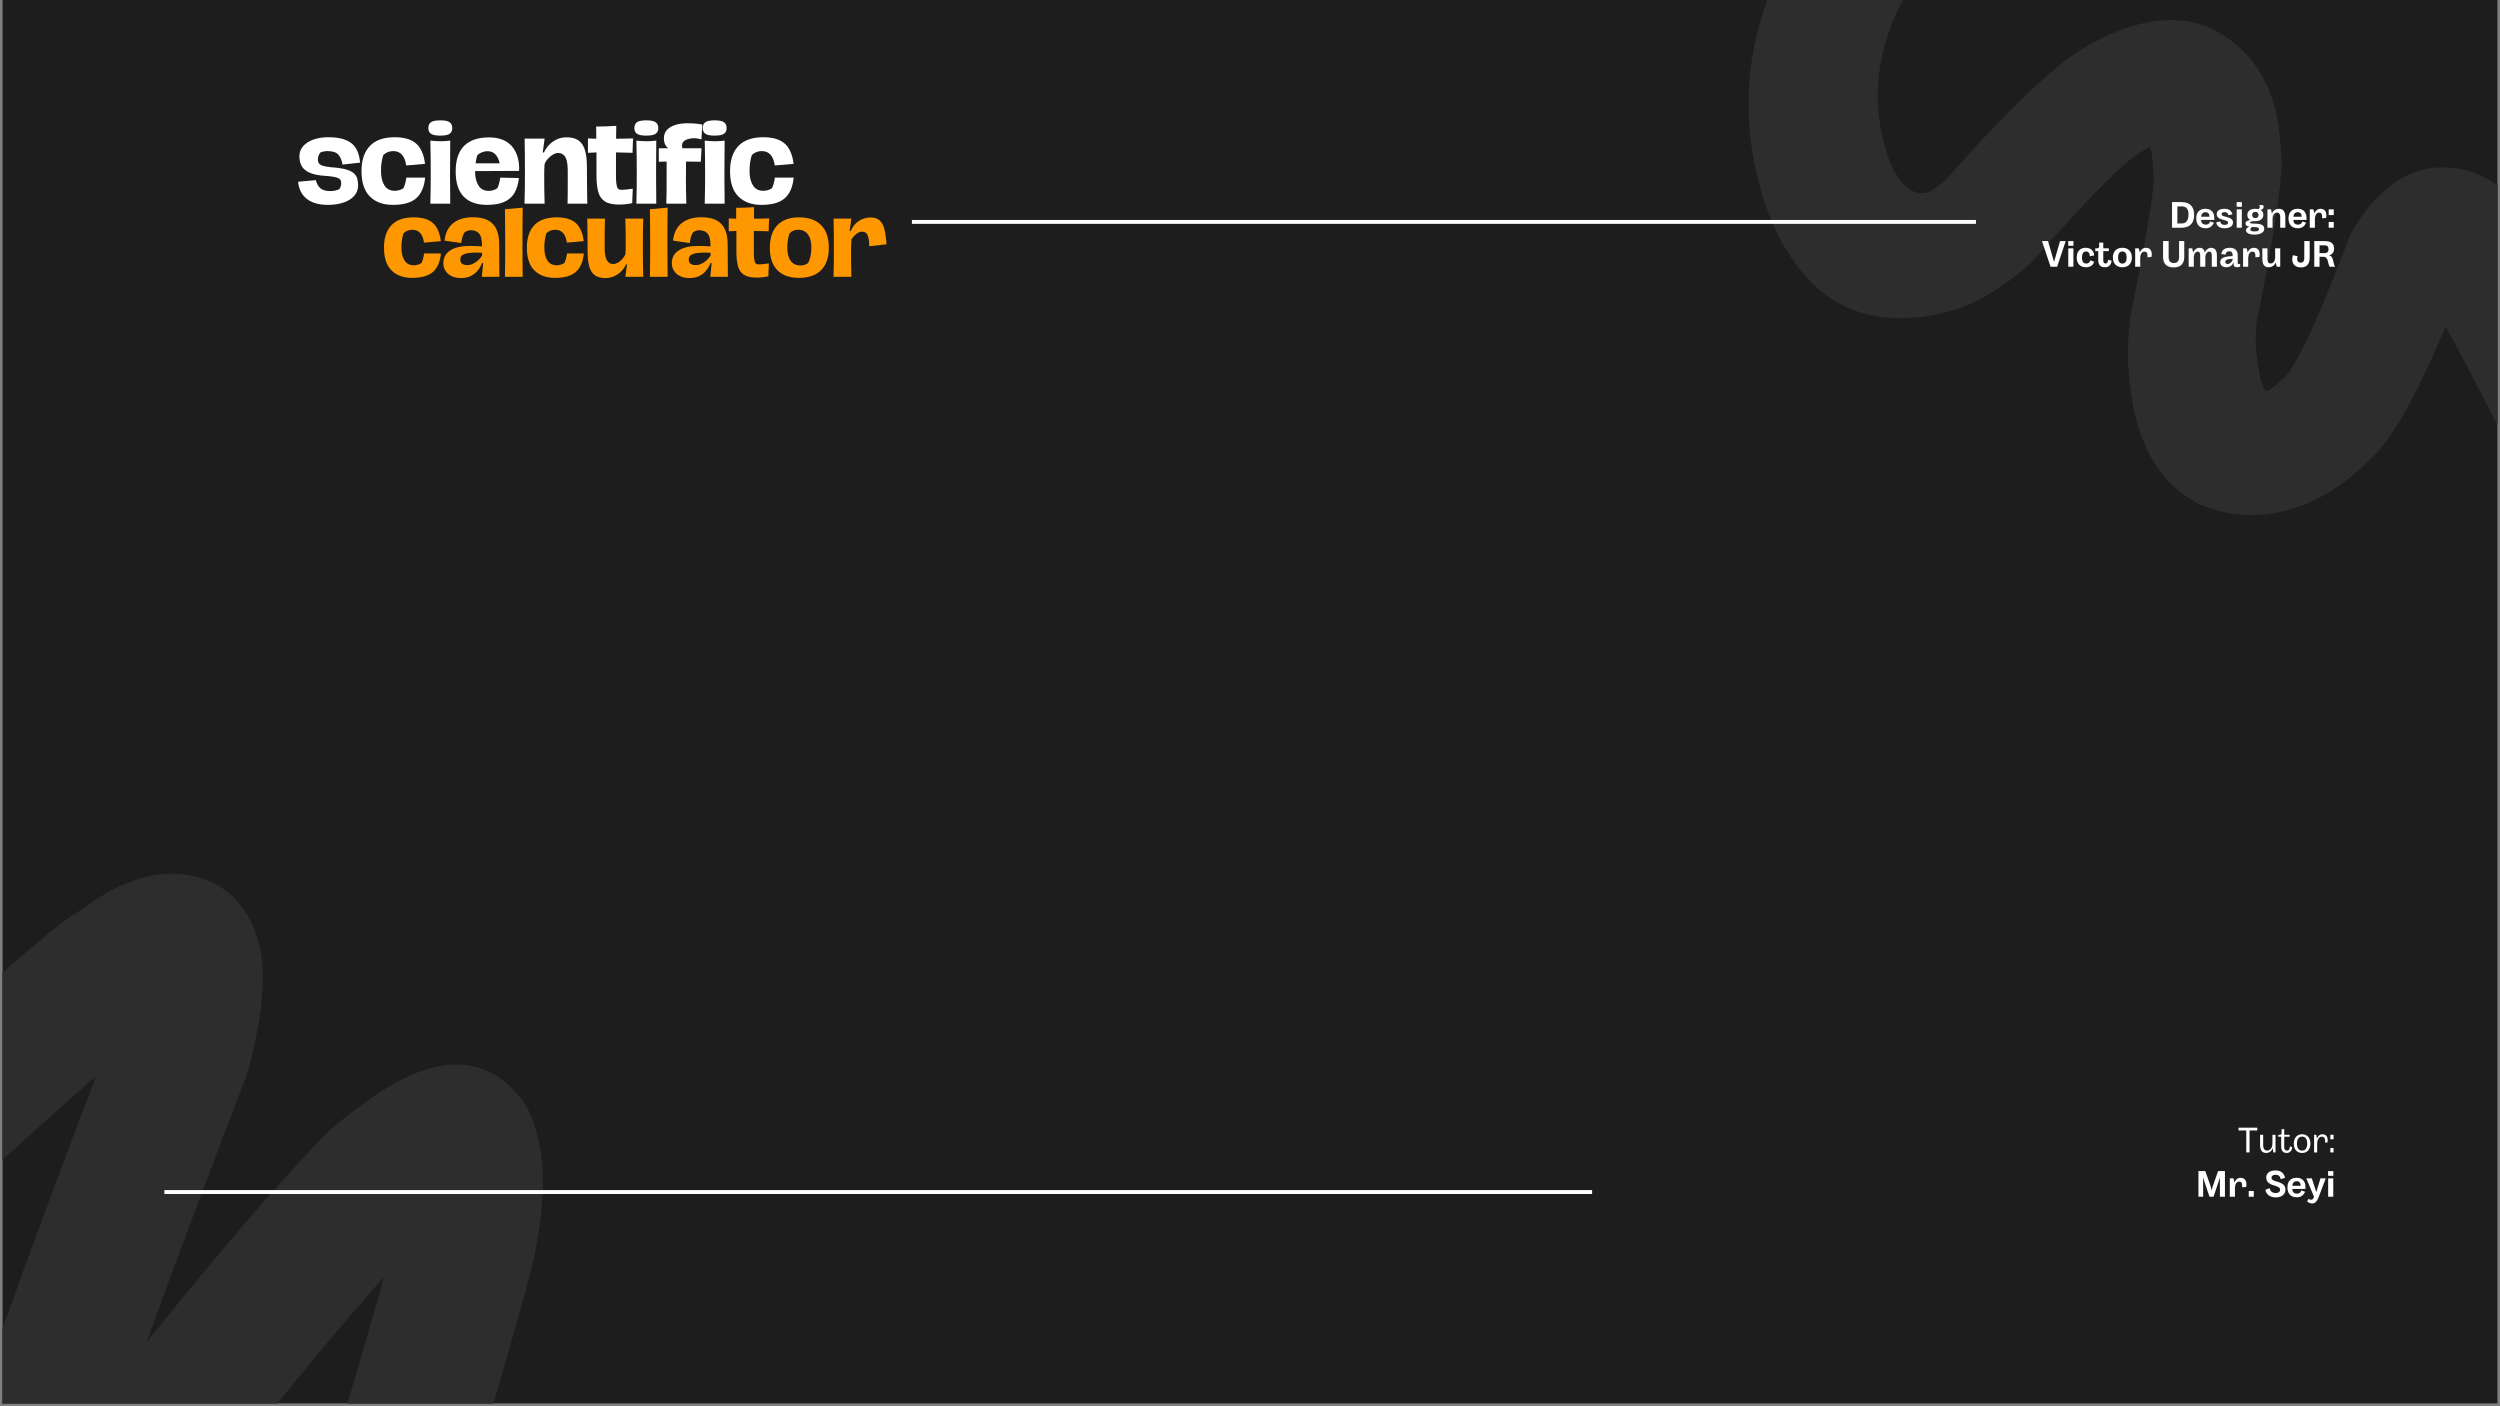 <svg xmlns="http://www.w3.org/2000/svg" xmlns:xlink="http://www.w3.org/1999/xlink" width="1280" zoomAndPan="magnify" viewBox="0 0 960 540" height="720" preserveAspectRatio="xMidYMid meet" version="1.0"><rect x="0" y="0" width="960" height="540" fill="#808080" stroke="none"/><defs><g/><clipPath id="59d8a7d2e0"><path d="M 0.887 0 L 959.113 0 L 959.113 539 L 0.887 539 Z M 0.887 0 " clip-rule="nonzero"/></clipPath><clipPath id="6bc993e22c"><path d="M 671 0 L 959.113 0 L 959.113 199 L 671 199 Z M 671 0 " clip-rule="nonzero"/></clipPath><clipPath id="4ff77c637d"><path d="M 556.07 -55.977 L 829.879 -263.578 L 1125.676 126.559 L 851.863 334.16 Z M 556.07 -55.977 " clip-rule="nonzero"/></clipPath><clipPath id="69189e8ab9"><path d="M 556.07 -55.977 L 829.879 -263.578 L 1125.676 126.559 L 851.863 334.16 Z M 556.07 -55.977 " clip-rule="nonzero"/></clipPath><clipPath id="188f0bcb3c"><path d="M 0.887 272 L 209 272 L 209 539 L 0.887 539 Z M 0.887 272 " clip-rule="nonzero"/></clipPath><clipPath id="50a58939ac"><path d="M -192.062 524.473 L -50.09 265.934 L 276.691 445.383 L 134.719 703.922 Z M -192.062 524.473 " clip-rule="nonzero"/></clipPath><clipPath id="322a78ee22"><path d="M -50.23 266.191 L -192.203 524.727 L 134.578 704.176 L 276.551 445.641 Z M -50.23 266.191 " clip-rule="nonzero"/></clipPath></defs><g clip-path="url(#59d8a7d2e0)"><path fill="#ffffff" d="M 0.887 0 L 959.113 0 L 959.113 539 L 0.887 539 Z M 0.887 0 " fill-opacity="1" fill-rule="nonzero"/><path fill="#1d1d1d" d="M 0.887 0 L 959.113 0 L 959.113 539 L 0.887 539 Z M 0.887 0 " fill-opacity="1" fill-rule="nonzero"/></g><g clip-path="url(#6bc993e22c)"><g clip-path="url(#4ff77c637d)"><g clip-path="url(#69189e8ab9)"><path fill="#2d2d2d" d="M 775.66 -50.93 C 729.137 -13.438 712.336 23.891 725.254 61.055 L 724.973 60.293 C 729.109 70.844 734.152 75.375 740.109 73.887 C 740.246 73.852 740.387 73.816 740.523 73.785 C 740.391 73.816 740.289 73.844 740.223 73.867 C 741.902 73.277 744.59 71.398 748.285 68.227 L 745.43 71.051 C 770.141 42.891 788.391 25.367 800.184 18.484 L 799.879 18.668 C 808.594 13.43 816.793 10.082 824.477 8.617 C 836.512 6.324 846.812 8.336 855.383 14.656 L 854.418 13.988 C 868.273 23.051 875.406 38.059 875.82 59.008 L 874.758 52.672 C 875.598 55.242 876.051 58.18 876.117 61.488 C 876.293 70.461 873.008 91.77 866.258 125.41 L 866.602 123.152 C 866.023 128.75 866.047 133.52 866.672 137.465 C 866.715 137.754 866.754 138.043 866.789 138.336 C 867.645 145.656 869.047 149.863 870.992 150.965 L 868.797 149.883 C 869.355 150.121 869.75 150.238 869.98 150.234 C 869.977 150.234 869.973 150.234 869.973 150.238 C 871.352 150.066 873.66 148.406 876.898 145.254 C 877.281 144.883 877.676 144.52 878.082 144.168 C 877.816 144.398 877.621 144.582 877.492 144.727 C 882.523 139.168 890.613 121.602 901.758 92.027 C 902.344 90.469 903.09 88.953 903.977 87.508 C 906.012 84.195 908.098 81.281 910.234 78.766 C 919.352 68.027 929.723 63.25 941.355 64.441 L 938.363 64.316 C 944.965 64.188 951.273 66.102 957.289 70.066 C 963.031 73.848 969.148 80.078 975.641 88.754 L 973.707 86.527 C 974.598 87.41 975.488 88.426 976.375 89.57 L 976.371 89.57 C 980.801 95.285 989.465 110.93 1002.375 136.5 L 1001.406 134.789 C 1004.703 139.996 1007.645 143.887 1010.23 146.453 L 1010.266 146.488 C 1012.793 149.012 1014.719 150.504 1016.035 150.969 C 1013.938 150.23 1011.66 150.652 1009.207 152.242 C 1010.672 151.293 1012.215 150.484 1013.812 149.828 C 1013.742 149.859 1013.688 149.883 1013.648 149.902 C 1018.695 147.051 1024.301 136.238 1030.469 117.469 L 1030.465 117.48 C 1032.539 111.16 1030.488 100.398 1024.309 85.207 L 1015.688 64.004 L 1061.609 42.473 L 1070.23 63.672 C 1080.449 88.805 1082.734 109.984 1077.078 127.211 L 1077.074 127.223 C 1066.539 159.281 1052.426 180.312 1034.738 190.324 C 1032.727 191.461 1030.676 192.461 1028.582 193.32 L 1033.188 190.906 C 1020.867 198.879 1008.109 200.543 994.918 195.891 C 987.488 193.273 980.285 188.48 973.305 181.52 L 973.336 181.555 C 968.582 176.832 963.738 170.578 958.809 162.789 C 958.461 162.234 958.137 161.664 957.84 161.074 C 946.105 137.832 938.82 124.379 935.984 120.719 C 936.168 120.953 936.434 121.246 936.781 121.594 C 936.082 120.898 935.438 120.152 934.848 119.367 C 931.199 114.488 928.504 111.48 926.77 110.336 C 928.41 111.418 930.801 111.926 933.938 111.867 C 932.934 111.887 931.934 111.844 930.945 111.742 C 937.867 112.453 943.117 110.695 946.699 106.477 C 946.402 106.824 945.973 107.457 945.414 108.367 L 947.633 103.848 C 934.105 139.742 922.488 163.055 912.781 173.781 L 912.777 173.781 C 911.387 175.32 909.961 176.723 908.504 177.988 L 909.688 176.902 C 897.355 188.898 884.391 195.734 870.785 197.41 C 868.848 197.648 866.918 197.777 864.988 197.793 C 858.145 197.852 851.531 196.527 845.148 193.828 C 844.395 193.508 843.66 193.148 842.953 192.75 C 828.836 184.785 820.531 170.129 818.039 148.777 L 818.156 149.648 C 816.93 141.875 816.809 133.211 817.793 123.66 C 817.871 122.906 817.984 122.152 818.137 121.402 C 824.203 91.156 827.184 73.234 827.074 67.637 C 827.094 68.711 827.348 69.996 827.84 71.488 C 827.176 69.465 826.82 67.336 826.777 65.152 C 826.656 59.066 825.734 55.461 824.012 54.332 C 823.684 54.121 823.363 53.898 823.051 53.664 C 824.969 55.078 826.855 55.609 828.711 55.254 C 827.41 55.504 825.254 56.531 822.238 58.344 C 822.137 58.402 822.035 58.465 821.934 58.523 C 815.48 62.289 801.934 75.934 781.293 99.461 C 780.41 100.465 779.453 101.41 778.434 102.285 C 769.328 110.094 760.613 115.465 752.289 118.391 C 750.473 119.027 748.672 119.559 746.875 119.977 L 747.293 119.875 C 714.91 127.961 692.098 115.117 678.859 81.34 C 678.762 81.086 678.668 80.832 678.578 80.578 C 658.363 22.43 681.125 -33.133 746.863 -86.109 L 766.715 -102.109 L 795.516 -66.93 Z M 775.66 -50.93 " fill-opacity="1" fill-rule="nonzero"/></g></g></g><path stroke-linecap="butt" transform="matrix(0.749, 0, 0, 0.749, 350.168, 84.461)" fill="none" stroke-linejoin="miter" d="M 0 1.001 L 545.524 1.001 " stroke="#ffffff" stroke-width="2" stroke-opacity="1" stroke-miterlimit="4"/><g clip-path="url(#188f0bcb3c)"><g clip-path="url(#50a58939ac)"><g clip-path="url(#322a78ee22)"><path fill="#2d2d2d" d="M -59.438 294.242 C -80.938 325.93 -95.586 352.09 -103.379 372.719 L -102.363 370.391 C -125.633 417.148 -136.133 451.723 -133.867 474.109 C -133.66 476.133 -133.219 478.133 -132.551 480.066 C -125.168 501.395 -109.934 510.082 -86.848 506.129 C -84.363 505.703 -81.82 505.086 -79.215 504.277 C -72.312 502.137 -64.688 498.523 -56.332 493.434 C -56.102 493.293 -55.871 493.148 -55.645 493 C -47.352 487.586 -36.703 479.176 -23.699 467.77 C -23.566 467.656 -23.438 467.539 -23.312 467.422 C 24.277 423.941 51.441 399.98 58.188 395.535 C 56.129 396.891 53.5 397.855 50.293 398.426 C 54.508 397.676 58.449 395.926 61.781 393.332 C 65.809 390.191 68.703 388.316 70.469 387.707 C 67.246 388.824 63.438 388.254 59.043 385.996 L 51.531 380.348 C 49.117 377.781 47.746 375.359 47.426 373.082 C 47.949 376.797 46.688 384.484 43.645 396.148 L 44.516 393.441 C 22.594 450.344 5.086 497.766 -8.008 535.703 C -8.035 535.785 -8.062 535.867 -8.09 535.949 C -14.867 556.25 -17.121 572.727 -14.848 585.375 C -13.727 591.625 -11.562 597.211 -8.352 602.133 C -4.418 608.168 1.785 612.453 8.852 614.02 C 17.125 615.852 25.512 615.277 34.008 612.293 C 45.211 608.359 56.629 599.902 68.254 586.914 C 68.633 586.492 68.996 586.055 69.344 585.609 C 111.953 531.031 143.77 493.098 164.797 471.809 L 162.926 473.52 C 171.516 466.406 177.383 462.227 180.535 460.988 C 172.719 464.062 165.328 461.574 158.359 453.523 C 156.043 450.848 154.484 447.918 153.68 444.734 C 153.922 445.691 154.219 446.637 154.566 447.566 L 154.559 447.547 C 154.559 447.543 154.559 447.543 154.559 447.547 L 154.566 447.562 C 156.43 452.551 154.992 463.484 150.258 480.363 C 150.25 480.402 150.242 480.43 150.23 480.469 C 134.738 536.625 116.898 594.285 96.715 653.449 L 88.285 678.148 L 139.031 696.07 L 147.461 671.367 C 167.969 611.25 186.105 552.629 201.867 495.5 L 201.84 495.605 C 209.598 467.941 210.551 446.285 204.699 430.633 L 204.707 430.648 C 204.699 430.633 204.691 430.613 204.684 430.59 L 205.562 433.402 C 204.289 428.363 202 423.93 198.688 420.105 C 188.613 408.469 175.555 405.809 159.508 412.121 C 151.195 415.391 140.629 422.34 127.812 432.961 C 127.16 433.504 126.535 434.074 125.941 434.676 C 103.527 457.371 70.41 496.781 26.594 552.91 L 27.688 551.602 C 21.922 558.043 17.629 561.758 14.816 562.746 C 15.934 562.352 17.41 562.359 19.242 562.766 L 36.445 574.652 C 37.207 575.816 37.656 576.805 37.805 577.617 C 37.086 573.625 38.742 565.605 42.766 553.547 L 42.684 553.793 C 55.578 516.422 72.883 469.559 94.59 413.211 C 94.934 412.324 95.223 411.422 95.465 410.5 C 100.234 392.23 101.875 377.824 100.395 367.281 C 99.141 358.375 95.781 351.02 90.312 345.215 C 88.152 342.922 85.609 341.012 82.801 339.566 C 73.234 334.648 62.781 334.16 51.441 338.098 C 44.246 340.598 36.391 345.164 27.867 351.805 L 39.355 346.711 C 35.426 347.41 31.5 349.055 27.578 351.637 C 18.578 357.57 -10.711 383.184 -60.289 428.484 L -59.902 428.137 C -71.086 437.949 -79.809 444.898 -86.07 448.984 L -85.383 448.551 C -90.07 451.406 -93.801 453.262 -96.574 454.125 C -96.953 454.242 -97.234 454.316 -97.414 454.348 C -89.879 453.055 -84.73 456.398 -81.973 464.367 L -80.656 470.32 C -81.926 457.773 -73.109 432.5 -54.203 394.512 C -53.824 393.754 -53.488 392.977 -53.188 392.184 C -46.797 375.273 -33.969 352.617 -14.699 324.215 L -0.055 302.629 L -44.793 272.656 Z M -59.438 294.242 " fill-opacity="1" fill-rule="nonzero"/></g></g></g><path stroke-linecap="butt" transform="matrix(0.749, 0, 0, 0.749, 63.123, 456.992)" fill="none" stroke-linejoin="miter" d="M 0.003 1.002 L 731.986 1.002 " stroke="#ffffff" stroke-width="2" stroke-opacity="1" stroke-miterlimit="4"/><g fill="#ffffff" fill-opacity="1"><g transform="translate(113.307, 78.207)"><g><path d="M 12.582 0.465 C 9.16 0.465 6.473 -0.301 4.516 -1.832 C 2.559 -3.363 1.441 -5.559 1.156 -8.414 L 7.988 -9.031 C 8.273 -7.746 8.832 -6.723 9.668 -5.965 C 10.504 -5.203 11.785 -4.824 13.508 -4.824 C 14.254 -4.824 14.906 -4.895 15.457 -5.035 C 16.012 -5.18 16.52 -5.352 16.984 -5.559 C 17.242 -5.945 17.426 -6.316 17.543 -6.676 C 17.66 -7.039 17.715 -7.488 17.715 -8.027 C 17.715 -8.93 17.273 -9.555 16.387 -9.902 C 15.496 -10.246 13.984 -10.5 11.852 -10.652 C 9.148 -10.809 7.059 -11.219 5.578 -11.887 C 4.098 -12.559 3.074 -13.434 2.508 -14.512 C 1.941 -15.594 1.66 -16.828 1.66 -18.219 C 1.66 -19.66 2.121 -20.926 3.051 -22.02 C 3.977 -23.113 5.281 -23.969 6.969 -24.586 C 8.652 -25.203 10.613 -25.512 12.852 -25.512 C 16.609 -25.512 19.484 -24.785 21.48 -23.332 C 23.473 -21.879 24.637 -19.352 24.973 -15.75 L 18.219 -15.016 C 17.961 -16.637 17.426 -17.902 16.617 -18.816 C 15.805 -19.73 14.41 -20.188 12.43 -20.188 C 11.863 -20.188 11.336 -20.129 10.848 -20.012 C 10.355 -19.898 9.945 -19.75 9.609 -19.57 C 9.043 -18.773 8.762 -17.859 8.762 -16.828 C 8.762 -16.34 8.891 -15.895 9.148 -15.496 C 9.406 -15.098 9.914 -14.777 10.672 -14.531 C 11.43 -14.289 12.531 -14.102 13.973 -13.973 C 16.312 -13.816 18.172 -13.543 19.551 -13.145 C 20.926 -12.742 21.941 -12.242 22.598 -11.637 C 23.254 -11.031 23.688 -10.344 23.891 -9.574 C 24.098 -8.801 24.199 -7.965 24.199 -7.062 C 24.199 -5.492 23.707 -4.145 22.715 -3.012 C 21.723 -1.879 20.355 -1.016 18.605 -0.426 C 16.855 0.168 14.848 0.465 12.582 0.465 Z M 12.582 0.465 "/></g></g></g><g fill="#ffffff" fill-opacity="1"><g transform="translate(137.157, 78.207)"><g><path d="M 13.703 0.465 C 9.973 0.465 7.031 -0.605 4.883 -2.742 C 2.734 -4.875 1.66 -8.117 1.66 -12.469 C 1.66 -16.688 2.727 -19.918 4.863 -22.156 C 7 -24.395 10.191 -25.512 14.438 -25.512 C 18.09 -25.512 20.836 -24.691 22.676 -23.043 C 24.516 -21.395 25.641 -18.809 26.055 -15.285 L 18.836 -14.668 C 18.297 -18.348 16.637 -20.188 13.855 -20.188 C 12.363 -20.188 11.09 -19.684 10.035 -18.68 C 9.727 -17.703 9.5 -16.738 9.359 -15.785 C 9.219 -14.836 9.148 -13.715 9.148 -12.43 C 9.148 -10.242 9.578 -8.445 10.441 -7.043 C 11.305 -5.641 12.633 -4.941 14.438 -4.941 C 15.027 -4.941 15.633 -5.031 16.25 -5.211 C 16.867 -5.391 17.383 -5.648 17.793 -5.984 C 18.078 -6.625 18.301 -7.262 18.469 -7.895 C 18.637 -8.523 18.773 -9.227 18.875 -9.996 L 26.094 -9.996 C 25.758 -6.473 24.633 -3.848 22.715 -2.121 C 20.797 -0.398 17.793 0.465 13.703 0.465 Z M 13.703 0.465 "/></g></g></g><g fill="#ffffff" fill-opacity="1"><g transform="translate(162.629, 78.207)"><g><path d="M 6.445 -26.133 C 4.723 -26.133 3.523 -26.367 2.855 -26.844 C 2.188 -27.32 1.852 -28.047 1.852 -29.027 C 1.852 -30.031 2.188 -30.777 2.855 -31.266 C 3.523 -31.754 4.723 -31.996 6.445 -31.996 C 8.172 -31.996 9.367 -31.754 10.035 -31.266 C 10.703 -30.777 11.039 -30.031 11.039 -29.027 C 11.039 -28.047 10.703 -27.32 10.035 -26.844 C 9.367 -26.367 8.172 -26.133 6.445 -26.133 Z M 2.625 0 C 2.676 -1.98 2.715 -3.871 2.742 -5.676 C 2.766 -7.477 2.777 -9.262 2.777 -11.039 C 2.777 -13.305 2.766 -15.574 2.742 -17.852 C 2.715 -20.129 2.676 -22.246 2.625 -24.199 C 3.086 -24.176 3.641 -24.129 4.285 -24.066 C 4.926 -24 5.648 -23.969 6.445 -23.969 C 7.297 -23.969 8.027 -24 8.645 -24.066 C 9.262 -24.129 9.805 -24.176 10.266 -24.199 C 10.266 -23.25 10.262 -22.039 10.246 -20.574 C 10.234 -19.105 10.223 -17.535 10.211 -15.863 C 10.195 -14.191 10.191 -12.582 10.191 -11.039 C 10.191 -9.777 10.195 -8.48 10.211 -7.141 C 10.223 -5.801 10.234 -4.516 10.246 -3.281 C 10.262 -2.047 10.266 -0.953 10.266 0 Z M 2.625 0 "/></g></g></g><g fill="#ffffff" fill-opacity="1"><g transform="translate(173.319, 78.207)"><g><path d="M 26.055 -12.582 L 9.109 -12.504 L 9.109 -12.352 C 9.109 -10.164 9.539 -8.375 10.402 -6.984 C 11.266 -5.598 12.598 -4.902 14.398 -4.902 C 14.988 -4.902 15.582 -5 16.172 -5.191 C 16.766 -5.383 17.277 -5.648 17.715 -5.984 C 18.258 -7.242 18.605 -8.582 18.758 -9.996 L 25.938 -9.844 C 25.707 -7.605 25.152 -5.719 24.277 -4.188 C 23.402 -2.656 22.109 -1.5 20.398 -0.715 C 18.688 0.07 16.457 0.465 13.703 0.465 C 9.793 0.465 6.805 -0.594 4.746 -2.703 C 2.688 -4.812 1.66 -8.043 1.66 -12.391 C 1.66 -16.766 2.742 -20.031 4.902 -22.195 C 7.062 -24.355 10.242 -25.438 14.438 -25.438 C 18.27 -25.438 21.164 -24.348 23.121 -22.176 C 25.074 -20 26.055 -16.996 26.055 -13.16 L 25.898 -13.16 Z M 13.855 -20.148 C 13.137 -20.148 12.441 -20.012 11.773 -19.742 C 11.102 -19.473 10.512 -19.105 9.996 -18.645 C 9.816 -18.129 9.676 -17.605 9.574 -17.078 C 9.469 -16.551 9.379 -16.02 9.301 -15.477 L 18.566 -15.477 C 18.23 -16.969 17.68 -18.121 16.906 -18.934 C 16.133 -19.742 15.117 -20.148 13.855 -20.148 Z M 13.855 -20.148 "/></g></g></g><g fill="#ffffff" fill-opacity="1"><g transform="translate(198.79, 78.207)"><g><path d="M 2.625 0 C 2.703 -1.957 2.746 -3.977 2.762 -6.059 C 2.773 -8.145 2.777 -10.281 2.777 -12.469 C 2.777 -14.602 2.773 -16.73 2.762 -18.855 C 2.746 -20.977 2.715 -23.016 2.664 -24.973 L 10.344 -24.973 L 9.609 -19.648 L 10.074 -19.648 C 10.512 -20.625 11.137 -21.559 11.945 -22.445 C 12.758 -23.332 13.742 -24.059 14.898 -24.625 C 16.059 -25.191 17.371 -25.477 18.836 -25.477 C 20.738 -25.477 22.246 -25.074 23.352 -24.277 C 24.457 -23.48 25.258 -22.328 25.746 -20.824 C 26.234 -19.32 26.504 -17.473 26.555 -15.285 C 26.582 -14.668 26.594 -13.824 26.594 -12.758 C 26.594 -11.688 26.602 -10.523 26.613 -9.262 C 26.625 -8.004 26.641 -6.754 26.652 -5.52 C 26.664 -4.285 26.68 -3.172 26.691 -2.18 C 26.703 -1.191 26.723 -0.465 26.75 0 L 19.145 0 C 19.172 -0.902 19.191 -1.758 19.203 -2.566 C 19.215 -3.379 19.223 -4.254 19.223 -5.191 C 19.223 -6.129 19.223 -7.219 19.223 -8.453 C 19.223 -9.688 19.223 -11.18 19.223 -12.93 C 19.223 -14.113 19.117 -15.203 18.914 -16.191 C 18.707 -17.184 18.336 -17.973 17.793 -18.566 C 17.254 -19.156 16.469 -19.453 15.438 -19.453 C 14.848 -19.453 14.191 -19.234 13.473 -18.797 C 12.75 -18.359 12.094 -17.809 11.504 -17.137 C 10.91 -16.469 10.512 -15.773 10.305 -15.055 C 10.254 -14.41 10.223 -13.734 10.211 -13.027 C 10.195 -12.32 10.191 -11.785 10.191 -11.426 C 10.191 -9.34 10.195 -7.387 10.211 -5.559 C 10.223 -3.73 10.266 -1.879 10.344 0 Z M 2.625 0 "/></g></g></g><g fill="#ffffff" fill-opacity="1"><g transform="translate(225.381, 78.207)"><g><path d="M 12.391 0.348 C 9.945 0.348 8.098 -0.062 6.852 -0.887 C 5.602 -1.711 4.762 -2.953 4.324 -4.613 C 3.887 -6.273 3.668 -8.324 3.668 -10.77 L 3.668 -19.684 L 0.387 -19.531 L 0.387 -25.051 L 3.59 -24.934 C 3.59 -25.836 3.582 -26.641 3.57 -27.348 C 3.559 -28.055 3.551 -28.809 3.551 -29.605 C 4.836 -29.605 6.125 -29.629 7.41 -29.684 C 8.699 -29.734 9.984 -29.797 11.27 -29.875 C 11.246 -28.848 11.23 -27.973 11.23 -27.25 C 11.23 -26.531 11.219 -25.758 11.195 -24.934 C 11.734 -24.934 12.402 -24.941 13.199 -24.953 C 14 -24.965 14.809 -24.984 15.633 -25.012 C 16.457 -25.039 17.164 -25.051 17.754 -25.051 C 17.73 -24.586 17.699 -24.137 17.66 -23.699 C 17.621 -23.262 17.602 -22.797 17.602 -22.309 C 17.602 -21.871 17.59 -21.43 17.562 -20.977 C 17.535 -20.527 17.523 -20.047 17.523 -19.531 L 11.156 -19.684 C 11.156 -18.734 11.156 -17.672 11.156 -16.5 C 11.156 -15.328 11.156 -14.18 11.156 -13.047 C 11.156 -11.914 11.156 -10.898 11.156 -9.996 C 11.156 -8.734 11.266 -7.641 11.484 -6.715 C 11.703 -5.789 12.195 -5.328 12.969 -5.328 C 13.715 -5.328 14.527 -5.371 15.402 -5.461 C 16.277 -5.551 17.008 -5.648 17.602 -5.75 C 17.602 -5.34 17.582 -4.781 17.543 -4.07 C 17.504 -3.363 17.473 -2.656 17.445 -1.949 C 17.422 -1.242 17.406 -0.656 17.406 -0.191 C 16.688 -0.039 15.891 0.09 15.016 0.191 C 14.141 0.297 13.266 0.348 12.391 0.348 Z M 12.391 0.348 "/></g></g></g><g fill="#ffffff" fill-opacity="1"><g transform="translate(241.744, 78.207)"><g><path d="M 6.445 -26.133 C 4.723 -26.133 3.523 -26.367 2.855 -26.844 C 2.188 -27.32 1.852 -28.047 1.852 -29.027 C 1.852 -30.031 2.188 -30.777 2.855 -31.266 C 3.523 -31.754 4.723 -31.996 6.445 -31.996 C 8.172 -31.996 9.367 -31.754 10.035 -31.266 C 10.703 -30.777 11.039 -30.031 11.039 -29.027 C 11.039 -28.047 10.703 -27.32 10.035 -26.844 C 9.367 -26.367 8.172 -26.133 6.445 -26.133 Z M 2.625 0 C 2.676 -1.98 2.715 -3.871 2.742 -5.676 C 2.766 -7.477 2.777 -9.262 2.777 -11.039 C 2.777 -13.305 2.766 -15.574 2.742 -17.852 C 2.715 -20.129 2.676 -22.246 2.625 -24.199 C 3.086 -24.176 3.641 -24.129 4.285 -24.066 C 4.926 -24 5.648 -23.969 6.445 -23.969 C 7.297 -23.969 8.027 -24 8.645 -24.066 C 9.262 -24.129 9.805 -24.176 10.266 -24.199 C 10.266 -23.25 10.262 -22.039 10.246 -20.574 C 10.234 -19.105 10.223 -17.535 10.211 -15.863 C 10.195 -14.191 10.191 -12.582 10.191 -11.039 C 10.191 -9.777 10.195 -8.48 10.211 -7.141 C 10.223 -5.801 10.234 -4.516 10.246 -3.281 C 10.262 -2.047 10.266 -0.953 10.266 0 Z M 2.625 0 "/></g></g></g><g fill="#ffffff" fill-opacity="1"><g transform="translate(252.434, 78.207)"><g><path d="M 9.457 -22.27 C 9.457 -21.91 9.508 -21.578 9.609 -21.27 L 16.945 -21.27 L 16.676 -16.094 L 11 -16.172 L 10.961 -9.227 C 10.961 -7.785 10.977 -6.277 11 -4.711 C 11.027 -3.141 11.066 -1.57 11.117 0 L 3.434 0 C 3.488 -1.594 3.52 -3.125 3.531 -4.594 C 3.543 -6.059 3.551 -7.578 3.551 -9.148 L 3.551 -16.172 L 0.539 -16.094 L 0.539 -21.27 L 4.129 -21.27 C 3.641 -21.652 3.25 -22.156 2.953 -22.773 C 2.656 -23.391 2.508 -24.199 2.508 -25.203 C 2.508 -26.441 2.902 -27.48 3.688 -28.332 C 4.473 -29.18 5.551 -29.816 6.93 -30.242 C 8.305 -30.668 9.883 -30.879 11.656 -30.879 C 12.582 -30.879 13.574 -30.832 14.629 -30.742 C 15.684 -30.652 16.559 -30.531 17.254 -30.375 L 16.906 -24.664 C 16.496 -24.793 16.062 -24.902 15.613 -24.992 C 15.164 -25.082 14.691 -25.129 14.203 -25.129 C 12.867 -25.129 11.742 -24.895 10.828 -24.434 C 9.914 -23.969 9.457 -23.25 9.457 -22.27 Z M 9.457 -22.27 "/></g></g></g><g fill="#ffffff" fill-opacity="1"><g transform="translate(267.987, 78.207)"><g><path d="M 6.445 -26.133 C 4.723 -26.133 3.523 -26.367 2.855 -26.844 C 2.188 -27.32 1.852 -28.047 1.852 -29.027 C 1.852 -30.031 2.188 -30.777 2.855 -31.266 C 3.523 -31.754 4.723 -31.996 6.445 -31.996 C 8.172 -31.996 9.367 -31.754 10.035 -31.266 C 10.703 -30.777 11.039 -30.031 11.039 -29.027 C 11.039 -28.047 10.703 -27.32 10.035 -26.844 C 9.367 -26.367 8.172 -26.133 6.445 -26.133 Z M 2.625 0 C 2.676 -1.98 2.715 -3.871 2.742 -5.676 C 2.766 -7.477 2.777 -9.262 2.777 -11.039 C 2.777 -13.305 2.766 -15.574 2.742 -17.852 C 2.715 -20.129 2.676 -22.246 2.625 -24.199 C 3.086 -24.176 3.641 -24.129 4.285 -24.066 C 4.926 -24 5.648 -23.969 6.445 -23.969 C 7.297 -23.969 8.027 -24 8.645 -24.066 C 9.262 -24.129 9.805 -24.176 10.266 -24.199 C 10.266 -23.25 10.262 -22.039 10.246 -20.574 C 10.234 -19.105 10.223 -17.535 10.211 -15.863 C 10.195 -14.191 10.191 -12.582 10.191 -11.039 C 10.191 -9.777 10.195 -8.48 10.211 -7.141 C 10.223 -5.801 10.234 -4.516 10.246 -3.281 C 10.262 -2.047 10.266 -0.953 10.266 0 Z M 2.625 0 "/></g></g></g><g fill="#ffffff" fill-opacity="1"><g transform="translate(278.677, 78.207)"><g><path d="M 13.703 0.465 C 9.973 0.465 7.031 -0.605 4.883 -2.742 C 2.734 -4.875 1.66 -8.117 1.66 -12.469 C 1.66 -16.688 2.727 -19.918 4.863 -22.156 C 7 -24.395 10.191 -25.512 14.438 -25.512 C 18.09 -25.512 20.836 -24.691 22.676 -23.043 C 24.516 -21.395 25.641 -18.809 26.055 -15.285 L 18.836 -14.668 C 18.297 -18.348 16.637 -20.188 13.855 -20.188 C 12.363 -20.188 11.09 -19.684 10.035 -18.68 C 9.727 -17.703 9.5 -16.738 9.359 -15.785 C 9.219 -14.836 9.148 -13.715 9.148 -12.43 C 9.148 -10.242 9.578 -8.445 10.441 -7.043 C 11.305 -5.641 12.633 -4.941 14.438 -4.941 C 15.027 -4.941 15.633 -5.031 16.25 -5.211 C 16.867 -5.391 17.383 -5.648 17.793 -5.984 C 18.078 -6.625 18.301 -7.262 18.469 -7.895 C 18.637 -8.523 18.773 -9.227 18.875 -9.996 L 26.094 -9.996 C 25.758 -6.473 24.633 -3.848 22.715 -2.121 C 20.797 -0.398 17.793 0.465 13.703 0.465 Z M 13.703 0.465 "/></g></g></g><g fill="#ff9800" fill-opacity="1"><g transform="translate(145.971, 106.286)"><g><path d="M 12.258 0.414 C 8.922 0.414 6.289 -0.539 4.367 -2.453 C 2.445 -4.363 1.484 -7.262 1.484 -11.152 C 1.484 -14.93 2.441 -17.816 4.352 -19.82 C 6.262 -21.824 9.117 -22.824 12.914 -22.824 C 16.184 -22.824 18.641 -22.09 20.289 -20.617 C 21.934 -19.141 22.941 -16.828 23.309 -13.676 L 16.852 -13.121 C 16.367 -16.414 14.883 -18.059 12.398 -18.059 C 11.062 -18.059 9.922 -17.609 8.977 -16.715 C 8.703 -15.84 8.5 -14.977 8.375 -14.125 C 8.246 -13.273 8.184 -12.27 8.184 -11.117 C 8.184 -9.164 8.57 -7.555 9.34 -6.301 C 10.113 -5.047 11.305 -4.422 12.914 -4.422 C 13.445 -4.422 13.984 -4.5 14.539 -4.66 C 15.09 -4.824 15.551 -5.055 15.918 -5.352 C 16.172 -5.93 16.375 -6.496 16.523 -7.062 C 16.672 -7.625 16.793 -8.254 16.887 -8.945 L 23.344 -8.945 C 23.043 -5.789 22.035 -3.441 20.32 -1.898 C 18.605 -0.355 15.918 0.414 12.258 0.414 Z M 12.258 0.414 "/></g></g></g><g fill="#ff9800" fill-opacity="1"><g transform="translate(168.761, 106.286)"><g><path d="M 8.254 0.484 C 6.918 0.484 5.742 0.246 4.73 -0.223 C 3.719 -0.695 2.922 -1.363 2.348 -2.227 C 1.773 -3.09 1.484 -4.098 1.484 -5.25 C 1.484 -7.367 2.371 -8.996 4.145 -10.137 C 5.918 -11.273 8.402 -11.844 11.602 -11.844 C 12.293 -11.844 13.023 -11.828 13.797 -11.793 C 14.566 -11.758 15.414 -11.719 16.332 -11.672 L 16.332 -12.191 C 16.332 -13.227 16.219 -14.176 15.988 -15.039 C 15.758 -15.902 15.316 -16.594 14.66 -17.109 C 14.004 -17.629 13.008 -17.887 11.672 -17.887 C 10.82 -17.75 10.105 -17.438 9.531 -16.953 C 8.957 -15.988 8.562 -14.652 8.355 -12.949 L 1.934 -13.883 C 2.277 -16.875 3.395 -19.117 5.285 -20.617 C 7.172 -22.113 9.68 -22.859 12.812 -22.859 C 15.273 -22.859 17.25 -22.453 18.734 -21.633 C 20.219 -20.816 21.289 -19.633 21.945 -18.078 C 22.602 -16.523 22.93 -14.629 22.93 -12.398 C 22.93 -10.992 22.934 -9.797 22.945 -8.805 C 22.957 -7.816 22.965 -6.793 22.965 -5.73 C 22.988 -4.535 22.996 -3.469 22.996 -2.539 C 22.996 -1.605 22.996 -0.758 22.996 0 L 16.266 0 L 16.781 -5.285 L 16.332 -5.285 C 15.965 -4.293 15.43 -3.355 14.727 -2.469 C 14.027 -1.582 13.145 -0.867 12.086 -0.328 C 11.027 0.215 9.75 0.484 8.254 0.484 Z M 10.637 -4.488 C 11.395 -4.488 12.098 -4.641 12.742 -4.938 C 13.387 -5.238 13.957 -5.594 14.453 -6.008 C 14.945 -6.422 15.359 -6.832 15.695 -7.234 C 16.027 -7.637 16.254 -7.941 16.367 -8.148 L 16.367 -9.219 C 16.047 -9.242 15.633 -9.262 15.125 -9.273 C 14.617 -9.285 14.203 -9.289 13.883 -9.289 C 13.008 -9.289 12.109 -9.23 11.188 -9.117 C 10.266 -9 9.5 -8.758 8.891 -8.391 C 8.281 -8.023 7.977 -7.438 7.977 -6.629 C 7.977 -5.848 8.223 -5.293 8.719 -4.973 C 9.215 -4.648 9.852 -4.488 10.637 -4.488 Z M 10.637 -4.488 "/></g></g></g><g fill="#ff9800" fill-opacity="1"><g transform="translate(191.757, 106.286)"><g><path d="M 2.141 0 C 2.188 -2.051 2.215 -4.035 2.227 -5.957 C 2.238 -7.879 2.246 -9.773 2.246 -11.637 C 2.246 -13.203 2.238 -14.82 2.227 -16.488 C 2.215 -18.156 2.203 -19.805 2.191 -21.426 C 2.18 -23.051 2.164 -24.551 2.141 -25.934 L 8.945 -26.555 C 8.945 -25.797 8.938 -24.824 8.926 -23.637 C 8.914 -22.453 8.902 -21.16 8.891 -19.77 C 8.879 -18.375 8.875 -16.977 8.875 -15.574 C 8.875 -14.168 8.875 -12.855 8.875 -11.637 C 8.875 -10.324 8.879 -8.961 8.891 -7.547 C 8.902 -6.129 8.914 -4.77 8.926 -3.469 C 8.938 -2.168 8.945 -1.012 8.945 0 Z M 2.141 0 "/></g></g></g><g fill="#ff9800" fill-opacity="1"><g transform="translate(200.838, 106.286)"><g><path d="M 12.258 0.414 C 8.922 0.414 6.289 -0.539 4.367 -2.453 C 2.445 -4.363 1.484 -7.262 1.484 -11.152 C 1.484 -14.93 2.441 -17.816 4.352 -19.82 C 6.262 -21.824 9.117 -22.824 12.914 -22.824 C 16.184 -22.824 18.641 -22.09 20.289 -20.617 C 21.934 -19.141 22.941 -16.828 23.309 -13.676 L 16.852 -13.121 C 16.367 -16.414 14.883 -18.059 12.398 -18.059 C 11.062 -18.059 9.922 -17.609 8.977 -16.715 C 8.703 -15.84 8.5 -14.977 8.375 -14.125 C 8.246 -13.273 8.184 -12.27 8.184 -11.117 C 8.184 -9.164 8.57 -7.555 9.34 -6.301 C 10.113 -5.047 11.305 -4.422 12.914 -4.422 C 13.445 -4.422 13.984 -4.5 14.539 -4.66 C 15.09 -4.824 15.551 -5.055 15.918 -5.352 C 16.172 -5.93 16.375 -6.496 16.523 -7.062 C 16.672 -7.625 16.793 -8.254 16.887 -8.945 L 23.344 -8.945 C 23.043 -5.789 22.035 -3.441 20.32 -1.898 C 18.605 -0.355 15.918 0.414 12.258 0.414 Z M 12.258 0.414 "/></g></g></g><g fill="#ff9800" fill-opacity="1"><g transform="translate(223.628, 106.286)"><g><path d="M 23.414 -22.344 C 23.32 -20.594 23.27 -18.785 23.258 -16.922 C 23.246 -15.055 23.238 -13.145 23.238 -11.188 C 23.238 -9.484 23.246 -7.637 23.258 -5.645 C 23.27 -3.656 23.309 -1.773 23.379 0 L 16.508 0 L 17.164 -4.766 L 16.746 -4.766 C 16.332 -3.777 15.73 -2.883 14.934 -2.09 C 14.141 -1.297 13.219 -0.668 12.172 -0.207 C 11.125 0.254 10.004 0.484 8.805 0.484 C 7.125 0.484 5.797 0.125 4.816 -0.586 C 3.84 -1.301 3.141 -2.336 2.727 -3.695 C 2.312 -5.055 2.082 -6.699 2.039 -8.633 C 2.016 -9.184 2.004 -9.938 2.004 -10.895 C 2.004 -11.852 1.996 -12.898 1.984 -14.035 C 1.973 -15.176 1.961 -16.301 1.949 -17.402 C 1.941 -18.508 1.93 -19.504 1.918 -20.391 C 1.906 -21.277 1.887 -21.926 1.863 -22.344 L 8.668 -22.344 C 8.645 -20.914 8.621 -19.699 8.598 -18.699 C 8.574 -17.699 8.562 -16.793 8.562 -15.988 C 8.562 -15.184 8.562 -14.371 8.562 -13.555 C 8.562 -12.738 8.562 -11.809 8.562 -10.773 C 8.562 -9.785 8.656 -8.84 8.84 -7.941 C 9.023 -7.043 9.359 -6.312 9.84 -5.75 C 10.324 -5.184 11.016 -4.902 11.914 -4.902 C 12.465 -4.902 13.047 -5.082 13.656 -5.438 C 14.266 -5.797 14.832 -6.262 15.348 -6.836 C 15.867 -7.414 16.266 -8.012 16.539 -8.633 C 16.586 -9.23 16.617 -9.824 16.625 -10.41 C 16.637 -11 16.645 -11.555 16.645 -12.086 C 16.645 -13.973 16.637 -15.734 16.625 -17.371 C 16.617 -19.004 16.574 -20.66 16.508 -22.344 Z M 23.414 -22.344 "/></g></g></g><g fill="#ff9800" fill-opacity="1"><g transform="translate(247.418, 106.286)"><g><path d="M 2.141 0 C 2.188 -2.051 2.215 -4.035 2.227 -5.957 C 2.238 -7.879 2.246 -9.773 2.246 -11.637 C 2.246 -13.203 2.238 -14.82 2.227 -16.488 C 2.215 -18.156 2.203 -19.805 2.191 -21.426 C 2.18 -23.051 2.164 -24.551 2.141 -25.934 L 8.945 -26.555 C 8.945 -25.797 8.938 -24.824 8.926 -23.637 C 8.914 -22.453 8.902 -21.16 8.891 -19.77 C 8.879 -18.375 8.875 -16.977 8.875 -15.574 C 8.875 -14.168 8.875 -12.855 8.875 -11.637 C 8.875 -10.324 8.879 -8.961 8.891 -7.547 C 8.902 -6.129 8.914 -4.77 8.926 -3.469 C 8.938 -2.168 8.945 -1.012 8.945 0 Z M 2.141 0 "/></g></g></g><g fill="#ff9800" fill-opacity="1"><g transform="translate(256.499, 106.286)"><g><path d="M 8.254 0.484 C 6.918 0.484 5.742 0.246 4.73 -0.223 C 3.719 -0.695 2.922 -1.363 2.348 -2.227 C 1.773 -3.09 1.484 -4.098 1.484 -5.25 C 1.484 -7.367 2.371 -8.996 4.145 -10.137 C 5.918 -11.273 8.402 -11.844 11.602 -11.844 C 12.293 -11.844 13.023 -11.828 13.797 -11.793 C 14.566 -11.758 15.414 -11.719 16.332 -11.672 L 16.332 -12.191 C 16.332 -13.227 16.219 -14.176 15.988 -15.039 C 15.758 -15.902 15.316 -16.594 14.66 -17.109 C 14.004 -17.629 13.008 -17.887 11.672 -17.887 C 10.82 -17.75 10.105 -17.438 9.531 -16.953 C 8.957 -15.988 8.562 -14.652 8.355 -12.949 L 1.934 -13.883 C 2.277 -16.875 3.395 -19.117 5.285 -20.617 C 7.172 -22.113 9.68 -22.859 12.812 -22.859 C 15.273 -22.859 17.25 -22.453 18.734 -21.633 C 20.219 -20.816 21.289 -19.633 21.945 -18.078 C 22.602 -16.523 22.93 -14.629 22.93 -12.398 C 22.93 -10.992 22.934 -9.797 22.945 -8.805 C 22.957 -7.816 22.965 -6.793 22.965 -5.73 C 22.988 -4.535 22.996 -3.469 22.996 -2.539 C 22.996 -1.605 22.996 -0.758 22.996 0 L 16.266 0 L 16.781 -5.285 L 16.332 -5.285 C 15.965 -4.293 15.43 -3.355 14.727 -2.469 C 14.027 -1.582 13.145 -0.867 12.086 -0.328 C 11.027 0.215 9.75 0.484 8.254 0.484 Z M 10.637 -4.488 C 11.395 -4.488 12.098 -4.641 12.742 -4.938 C 13.387 -5.238 13.957 -5.594 14.453 -6.008 C 14.945 -6.422 15.359 -6.832 15.695 -7.234 C 16.027 -7.637 16.254 -7.941 16.367 -8.148 L 16.367 -9.219 C 16.047 -9.242 15.633 -9.262 15.125 -9.273 C 14.617 -9.285 14.203 -9.289 13.883 -9.289 C 13.008 -9.289 12.109 -9.23 11.188 -9.117 C 10.266 -9 9.5 -8.758 8.891 -8.391 C 8.281 -8.023 7.977 -7.438 7.977 -6.629 C 7.977 -5.848 8.223 -5.293 8.719 -4.973 C 9.215 -4.648 9.852 -4.488 10.637 -4.488 Z M 10.637 -4.488 "/></g></g></g><g fill="#ff9800" fill-opacity="1"><g transform="translate(279.496, 106.286)"><g><path d="M 11.086 0.312 C 8.898 0.312 7.246 -0.059 6.129 -0.793 C 5.012 -1.531 4.258 -2.641 3.867 -4.125 C 3.477 -5.613 3.281 -7.449 3.281 -9.633 L 3.281 -17.609 L 0.344 -17.473 L 0.344 -22.41 L 3.211 -22.309 C 3.211 -23.113 3.207 -23.832 3.195 -24.465 C 3.184 -25.098 3.176 -25.773 3.176 -26.484 C 4.328 -26.484 5.48 -26.508 6.629 -26.555 C 7.781 -26.602 8.934 -26.66 10.082 -26.727 C 10.059 -25.805 10.047 -25.023 10.047 -24.379 C 10.047 -23.734 10.039 -23.043 10.016 -22.309 C 10.496 -22.309 11.098 -22.312 11.809 -22.324 C 12.523 -22.336 13.25 -22.352 13.984 -22.375 C 14.723 -22.398 15.355 -22.41 15.883 -22.41 C 15.863 -21.996 15.832 -21.594 15.797 -21.203 C 15.762 -20.812 15.746 -20.398 15.746 -19.961 C 15.746 -19.566 15.734 -19.172 15.711 -18.77 C 15.688 -18.363 15.676 -17.934 15.676 -17.473 L 9.98 -17.609 C 9.98 -16.758 9.98 -15.809 9.98 -14.762 C 9.98 -13.715 9.98 -12.684 9.98 -11.672 C 9.98 -10.66 9.98 -9.75 9.98 -8.945 C 9.98 -7.816 10.078 -6.836 10.273 -6.008 C 10.469 -5.18 10.91 -4.766 11.602 -4.766 C 12.27 -4.766 12.996 -4.805 13.777 -4.887 C 14.562 -4.965 15.219 -5.055 15.746 -5.145 C 15.746 -4.777 15.73 -4.277 15.695 -3.645 C 15.66 -3.012 15.633 -2.375 15.609 -1.742 C 15.586 -1.109 15.574 -0.586 15.574 -0.172 C 14.93 -0.035 14.215 0.082 13.434 0.172 C 12.648 0.266 11.867 0.312 11.086 0.312 Z M 11.086 0.312 "/></g></g></g><g fill="#ff9800" fill-opacity="1"><g transform="translate(294.136, 106.286)"><g><path d="M 12.672 0.414 C 9.059 0.414 6.289 -0.57 4.367 -2.539 C 2.445 -4.508 1.484 -7.367 1.484 -11.117 C 1.484 -14.895 2.445 -17.789 4.367 -19.805 C 6.289 -21.816 9.059 -22.824 12.672 -22.824 C 16.379 -22.824 19.215 -21.824 21.184 -19.82 C 23.152 -17.816 24.137 -14.93 24.137 -11.152 C 24.137 -7.402 23.152 -4.535 21.184 -2.555 C 19.215 -0.574 16.379 0.414 12.672 0.414 Z M 13.262 -4.352 C 13.812 -4.352 14.348 -4.43 14.867 -4.594 C 15.383 -4.754 15.828 -4.996 16.195 -5.316 C 16.586 -6.078 16.891 -6.945 17.109 -7.926 C 17.328 -8.902 17.438 -9.992 17.438 -11.188 C 17.438 -13.352 17 -15.039 16.125 -16.246 C 15.25 -17.457 13.973 -18.059 12.293 -18.059 C 10.957 -18.059 9.875 -17.59 9.047 -16.645 C 8.77 -15.883 8.559 -15.055 8.41 -14.156 C 8.258 -13.262 8.184 -12.27 8.184 -11.188 C 8.184 -9.023 8.609 -7.344 9.461 -6.148 C 10.312 -4.949 11.578 -4.352 13.262 -4.352 Z M 13.262 -4.352 "/></g></g></g><g fill="#ff9800" fill-opacity="1"><g transform="translate(317.72, 106.286)"><g><path d="M 16.574 -22.789 C 18.027 -22.789 19.172 -22.422 20.012 -21.688 C 20.852 -20.949 21.473 -19.82 21.875 -18.301 C 22.277 -16.781 22.551 -14.836 22.688 -12.465 L 16.059 -11.742 C 16.059 -13.605 15.855 -15.004 15.453 -15.938 C 15.051 -16.867 14.344 -17.336 13.328 -17.336 C 12.594 -17.336 11.863 -17.047 11.137 -16.473 C 10.41 -15.895 9.762 -15.16 9.184 -14.262 L 9.219 -14.191 C 9.195 -13.48 9.176 -12.934 9.152 -12.551 C 9.129 -12.172 9.109 -11.863 9.098 -11.621 C 9.086 -11.379 9.082 -11.098 9.082 -10.773 C 9.082 -8.816 9.086 -6.965 9.098 -5.215 C 9.109 -3.465 9.152 -1.727 9.219 0 L 2.348 0 C 2.418 -1.75 2.457 -3.559 2.469 -5.422 C 2.48 -7.285 2.484 -9.195 2.484 -11.152 C 2.484 -13.062 2.48 -14.969 2.469 -16.867 C 2.457 -18.77 2.43 -20.594 2.383 -22.344 L 9.219 -22.344 L 8.527 -17.578 L 8.945 -17.543 C 9.68 -19.293 10.75 -20.605 12.156 -21.48 C 13.559 -22.352 15.031 -22.789 16.574 -22.789 Z M 16.574 -22.789 "/></g></g></g><g fill="#ffffff" fill-opacity="1"><g transform="translate(843.238, 459.542)"><g><path d="M 0.969 0 L 0.969 -9.844 L 3.609 -9.844 L 5.703 -3.836 L 6.047 -2.473 L 6.406 -3.836 L 8.496 -9.844 L 11.137 -9.844 L 11.137 0 L 9.203 0 L 9.203 -6.277 L 9.238 -7.449 L 8.875 -6.289 L 6.77 0 L 5.195 0 L 3.102 -6.277 L 2.73 -7.465 L 2.762 -6.281 L 2.762 0 Z M 0.969 0 "/></g></g></g><g fill="#ffffff" fill-opacity="1"><g transform="translate(855.337, 459.542)"><g><path d="M 0.914 0 L 0.914 -7.051 L 2.309 -7.051 L 2.703 -5.449 C 2.793 -5.781 2.949 -6.082 3.164 -6.359 C 3.383 -6.633 3.648 -6.852 3.961 -7.02 C 4.277 -7.184 4.613 -7.266 4.977 -7.266 C 5.445 -7.266 5.828 -7.191 6.133 -7.043 C 6.434 -6.895 6.668 -6.695 6.84 -6.449 C 7.008 -6.199 7.129 -5.922 7.195 -5.617 C 7.266 -5.309 7.297 -4.996 7.289 -4.676 C 7.281 -4.352 7.254 -4.047 7.203 -3.762 L 5.645 -3.609 C 5.656 -3.895 5.66 -4.164 5.648 -4.426 C 5.641 -4.688 5.602 -4.922 5.531 -5.129 C 5.457 -5.332 5.34 -5.496 5.172 -5.617 C 5.004 -5.734 4.77 -5.793 4.461 -5.793 C 4.176 -5.793 3.934 -5.719 3.734 -5.57 C 3.535 -5.422 3.375 -5.227 3.246 -4.984 C 3.121 -4.742 3.027 -4.477 2.969 -4.188 C 2.91 -3.902 2.879 -3.621 2.879 -3.348 L 2.879 0 Z M 0.914 0 "/></g></g></g><g fill="#ffffff" fill-opacity="1"><g transform="translate(862.777, 459.542)"><g><path d="M 0.734 -2.207 L 2.68 -2.207 L 2.68 0 L 0.734 0 Z M 0.734 -2.207 "/></g></g></g><g fill="#ffffff" fill-opacity="1"><g transform="translate(866.192, 459.542)"><g/></g></g><g fill="#ffffff" fill-opacity="1"><g transform="translate(869.599, 459.542)"><g><path d="M 4.316 0.27 C 3.805 0.27 3.32 0.203 2.867 0.078 C 2.414 -0.047 2.008 -0.234 1.648 -0.484 C 1.293 -0.734 1 -1.043 0.77 -1.41 C 0.539 -1.777 0.391 -2.203 0.324 -2.688 L 1.953 -3.273 L 1.988 -3.258 C 2.055 -2.832 2.195 -2.484 2.402 -2.215 C 2.609 -1.941 2.875 -1.746 3.199 -1.617 C 3.523 -1.492 3.887 -1.43 4.289 -1.43 C 4.703 -1.43 5.027 -1.492 5.273 -1.613 C 5.516 -1.734 5.691 -1.891 5.797 -2.078 C 5.906 -2.27 5.961 -2.465 5.961 -2.66 C 5.961 -2.93 5.895 -3.148 5.762 -3.312 C 5.633 -3.477 5.445 -3.621 5.195 -3.746 C 4.949 -3.871 4.645 -4 4.281 -4.137 L 3.039 -4.531 C 2.281 -4.785 1.695 -5.141 1.273 -5.59 C 0.855 -6.043 0.645 -6.629 0.645 -7.348 C 0.645 -7.953 0.793 -8.457 1.09 -8.867 C 1.387 -9.273 1.797 -9.582 2.328 -9.789 C 2.855 -9.992 3.473 -10.098 4.172 -10.098 C 4.895 -10.098 5.508 -9.984 6.012 -9.758 C 6.512 -9.531 6.914 -9.203 7.219 -8.777 C 7.523 -8.352 7.742 -7.84 7.871 -7.246 L 6.227 -6.75 L 6.18 -6.77 C 6.125 -7.125 6.027 -7.41 5.887 -7.629 C 5.746 -7.848 5.586 -8.016 5.398 -8.133 C 5.215 -8.246 5.02 -8.324 4.816 -8.363 C 4.617 -8.406 4.43 -8.426 4.254 -8.426 C 3.875 -8.426 3.566 -8.371 3.328 -8.262 C 3.09 -8.152 2.914 -8.012 2.809 -7.848 C 2.699 -7.68 2.645 -7.508 2.645 -7.336 C 2.645 -7.082 2.711 -6.875 2.836 -6.719 C 2.961 -6.562 3.125 -6.43 3.332 -6.328 C 3.535 -6.223 3.754 -6.125 3.988 -6.035 L 5.266 -5.676 C 5.719 -5.512 6.117 -5.34 6.461 -5.16 C 6.805 -4.984 7.09 -4.781 7.32 -4.559 C 7.551 -4.332 7.723 -4.07 7.84 -3.773 C 7.957 -3.477 8.016 -3.121 8.016 -2.715 C 8.016 -2.285 7.93 -1.887 7.762 -1.527 C 7.59 -1.164 7.348 -0.848 7.027 -0.582 C 6.711 -0.312 6.324 -0.105 5.867 0.043 C 5.41 0.195 4.895 0.27 4.316 0.27 Z M 4.316 0.27 "/></g></g></g><g fill="#ffffff" fill-opacity="1"><g transform="translate(878.009, 459.542)"><g><path d="M 4.02 0.215 C 3.395 0.215 2.848 0.121 2.387 -0.062 C 1.93 -0.246 1.547 -0.504 1.25 -0.84 C 0.953 -1.172 0.73 -1.57 0.586 -2.031 C 0.438 -2.492 0.363 -3 0.363 -3.555 C 0.363 -4.301 0.492 -4.953 0.754 -5.508 C 1.012 -6.066 1.406 -6.496 1.93 -6.805 C 2.457 -7.113 3.125 -7.266 3.93 -7.266 C 4.656 -7.266 5.27 -7.121 5.77 -6.828 C 6.273 -6.539 6.652 -6.125 6.91 -5.59 C 7.172 -5.051 7.301 -4.41 7.301 -3.664 L 7.305 -2.996 L 2.234 -2.996 C 2.246 -2.562 2.332 -2.211 2.484 -1.945 C 2.637 -1.68 2.852 -1.484 3.121 -1.363 C 3.391 -1.242 3.703 -1.184 4.062 -1.184 C 4.441 -1.184 4.777 -1.273 5.062 -1.461 C 5.348 -1.645 5.562 -1.953 5.703 -2.387 L 5.766 -2.398 L 7.141 -1.902 C 6.953 -1.48 6.719 -1.113 6.434 -0.793 C 6.148 -0.477 5.809 -0.227 5.414 -0.051 C 5.016 0.125 4.551 0.215 4.02 0.215 Z M 2.246 -4.207 L 5.449 -4.207 C 5.422 -5.375 4.906 -5.961 3.898 -5.961 C 3.41 -5.961 3.023 -5.801 2.73 -5.488 C 2.441 -5.176 2.281 -4.746 2.246 -4.207 Z M 2.246 -4.207 "/></g></g></g><g fill="#ffffff" fill-opacity="1"><g transform="translate(885.635, 459.542)"><g><path d="M 2.188 2.586 C 1.91 2.586 1.652 2.543 1.414 2.461 C 1.172 2.379 0.957 2.277 0.773 2.16 C 0.586 2.039 0.438 1.93 0.324 1.828 L 0.785 0.844 C 0.918 0.918 1.07 0.988 1.25 1.055 C 1.43 1.121 1.621 1.156 1.828 1.156 C 2.066 1.156 2.27 1.082 2.441 0.941 C 2.609 0.801 2.746 0.574 2.852 0.27 L 2.941 0 L -0.016 -7.051 L 2.109 -7.051 L 3.816 -1.766 L 5.422 -7.051 L 7.445 -7.051 L 4.715 0.199 C 4.492 0.773 4.254 1.234 4.012 1.586 C 3.766 1.934 3.496 2.188 3.199 2.348 C 2.902 2.504 2.566 2.586 2.188 2.586 Z M 2.188 2.586 "/></g></g></g><g fill="#ffffff" fill-opacity="1"><g transform="translate(893.096, 459.542)"><g><path d="M 0.887 -8.035 L 0.887 -9.844 L 2.902 -9.844 L 2.902 -8.035 Z M 0.914 0 L 0.914 -7.051 L 2.879 -7.051 L 2.879 0 Z M 0.914 0 "/></g></g></g><g fill="#ffffff" fill-opacity="1"><g transform="translate(833.093, 87.443)"><g><path d="M 0.969 0 L 0.969 -9.84 L 4.605 -9.84 C 6.18 -9.84 7.383 -9.43 8.207 -8.605 C 9.035 -7.785 9.449 -6.57 9.449 -4.969 C 9.449 -3.836 9.258 -2.906 8.871 -2.172 C 8.488 -1.438 7.93 -0.895 7.195 -0.535 C 6.461 -0.18 5.57 0 4.523 0 Z M 3.016 -1.641 L 4.66 -1.641 C 5.293 -1.641 5.801 -1.785 6.188 -2.07 C 6.574 -2.359 6.855 -2.762 7.031 -3.285 C 7.203 -3.809 7.293 -4.422 7.293 -5.133 C 7.293 -7.172 6.434 -8.191 4.715 -8.191 L 3.016 -8.191 Z M 3.016 -1.641 "/></g></g></g><g fill="#ffffff" fill-opacity="1"><g transform="translate(842.994, 87.443)"><g><path d="M 4.02 0.215 C 3.391 0.215 2.848 0.121 2.387 -0.062 C 1.926 -0.246 1.547 -0.504 1.25 -0.84 C 0.953 -1.172 0.73 -1.57 0.586 -2.031 C 0.438 -2.492 0.363 -3 0.363 -3.555 C 0.363 -4.301 0.492 -4.953 0.754 -5.508 C 1.012 -6.066 1.402 -6.496 1.93 -6.805 C 2.457 -7.109 3.125 -7.266 3.93 -7.266 C 4.656 -7.266 5.266 -7.117 5.77 -6.828 C 6.27 -6.535 6.652 -6.121 6.91 -5.586 C 7.168 -5.051 7.297 -4.41 7.297 -3.664 L 7.305 -2.996 L 2.234 -2.996 C 2.246 -2.562 2.332 -2.211 2.484 -1.945 C 2.637 -1.68 2.848 -1.484 3.121 -1.363 C 3.391 -1.242 3.703 -1.184 4.062 -1.184 C 4.441 -1.184 4.773 -1.273 5.062 -1.461 C 5.348 -1.645 5.562 -1.953 5.703 -2.383 L 5.766 -2.398 L 7.141 -1.902 C 6.953 -1.48 6.715 -1.113 6.434 -0.793 C 6.148 -0.477 5.809 -0.227 5.41 -0.051 C 5.016 0.125 4.551 0.215 4.02 0.215 Z M 2.246 -4.207 L 5.449 -4.207 C 5.422 -5.375 4.906 -5.957 3.895 -5.957 C 3.41 -5.957 3.023 -5.801 2.73 -5.488 C 2.441 -5.172 2.277 -4.746 2.246 -4.207 Z M 2.246 -4.207 "/></g></g></g><g fill="#ffffff" fill-opacity="1"><g transform="translate(850.621, 87.443)"><g><path d="M 3.602 0.215 C 2.707 0.215 1.98 0.023 1.418 -0.352 C 0.859 -0.727 0.523 -1.293 0.418 -2.055 L 1.938 -2.41 C 2.008 -1.992 2.176 -1.664 2.449 -1.438 C 2.723 -1.207 3.113 -1.094 3.621 -1.094 C 4.086 -1.094 4.422 -1.172 4.637 -1.328 C 4.855 -1.488 4.961 -1.699 4.961 -1.965 C 4.961 -2.117 4.91 -2.25 4.809 -2.367 C 4.703 -2.484 4.523 -2.594 4.27 -2.699 C 4.016 -2.801 3.664 -2.906 3.215 -3.016 C 2.996 -3.07 2.766 -3.133 2.523 -3.203 C 2.277 -3.27 2.043 -3.355 1.816 -3.461 C 1.59 -3.562 1.387 -3.691 1.203 -3.844 C 1.02 -4 0.875 -4.188 0.766 -4.41 C 0.66 -4.637 0.605 -4.906 0.605 -5.215 C 0.605 -5.871 0.871 -6.375 1.406 -6.73 C 1.938 -7.086 2.684 -7.266 3.641 -7.266 C 4.461 -7.266 5.121 -7.086 5.617 -6.73 C 6.113 -6.375 6.457 -5.848 6.637 -5.148 L 5.098 -4.824 C 5.008 -5.23 4.848 -5.527 4.617 -5.707 C 4.391 -5.887 4.051 -5.98 3.602 -5.98 C 3.219 -5.98 2.938 -5.91 2.75 -5.773 C 2.562 -5.637 2.469 -5.445 2.469 -5.211 C 2.469 -5.02 2.527 -4.871 2.641 -4.754 C 2.758 -4.641 2.938 -4.543 3.176 -4.461 C 3.414 -4.379 3.719 -4.289 4.09 -4.199 C 4.734 -4.051 5.262 -3.879 5.668 -3.684 C 6.078 -3.488 6.379 -3.254 6.57 -2.984 C 6.762 -2.719 6.859 -2.398 6.859 -2.027 C 6.859 -1.566 6.73 -1.164 6.48 -0.832 C 6.227 -0.496 5.859 -0.238 5.379 -0.059 C 4.895 0.121 4.301 0.215 3.602 0.215 Z M 3.602 0.215 "/></g></g></g><g fill="#ffffff" fill-opacity="1"><g transform="translate(857.98, 87.443)"><g><path d="M 0.887 -8.035 L 0.887 -9.84 L 2.898 -9.84 L 2.898 -8.035 Z M 0.914 0 L 0.914 -7.051 L 2.879 -7.051 L 2.879 0 Z M 0.914 0 "/></g></g></g><g fill="#ffffff" fill-opacity="1"><g transform="translate(861.779, 87.443)"><g><path d="M 4.824 -1.527 C 5.824 -1.461 6.551 -1.277 7.008 -0.969 C 7.461 -0.66 7.691 -0.203 7.691 0.406 C 7.691 0.883 7.531 1.289 7.219 1.621 C 6.906 1.957 6.469 2.211 5.914 2.387 C 5.355 2.562 4.715 2.652 3.984 2.652 C 3.215 2.652 2.59 2.578 2.102 2.43 C 1.617 2.281 1.258 2.082 1.027 1.84 C 0.797 1.594 0.68 1.324 0.68 1.031 C 0.68 0.805 0.738 0.602 0.859 0.414 C 0.977 0.223 1.137 0.062 1.336 -0.078 C 1.535 -0.219 1.754 -0.324 1.992 -0.391 C 1.613 -0.461 1.312 -0.555 1.098 -0.672 C 0.879 -0.793 0.727 -0.934 0.637 -1.098 C 0.547 -1.258 0.5 -1.441 0.5 -1.641 C 0.5 -1.859 0.555 -2.043 0.668 -2.195 C 0.777 -2.348 0.922 -2.477 1.105 -2.582 C 1.289 -2.684 1.492 -2.766 1.711 -2.82 C 1.93 -2.879 2.152 -2.918 2.371 -2.934 C 1.969 -3.148 1.668 -3.43 1.473 -3.781 C 1.281 -4.129 1.184 -4.504 1.184 -4.914 C 1.184 -5.379 1.297 -5.789 1.527 -6.145 C 1.762 -6.496 2.102 -6.77 2.555 -6.969 C 3.004 -7.164 3.559 -7.266 4.211 -7.266 C 4.582 -7.266 4.922 -7.234 5.23 -7.18 C 5.379 -7.164 5.512 -7.188 5.621 -7.258 C 5.73 -7.324 5.816 -7.418 5.879 -7.539 C 5.941 -7.656 5.973 -7.785 5.973 -7.918 C 5.973 -8.051 5.949 -8.195 5.906 -8.348 C 5.863 -8.504 5.824 -8.621 5.785 -8.691 L 7.277 -8.688 C 7.305 -8.641 7.34 -8.551 7.383 -8.422 C 7.426 -8.293 7.449 -8.145 7.449 -7.984 C 7.449 -7.793 7.398 -7.617 7.293 -7.453 C 7.191 -7.289 7.051 -7.152 6.871 -7.043 C 6.695 -6.934 6.488 -6.859 6.262 -6.824 C 6.625 -6.625 6.902 -6.363 7.086 -6.035 C 7.27 -5.711 7.359 -5.336 7.359 -4.914 C 7.359 -4.43 7.234 -4.004 6.988 -3.645 C 6.742 -3.285 6.387 -3.008 5.922 -2.812 C 5.461 -2.621 4.906 -2.523 4.262 -2.523 L 4.238 -2.523 C 4.094 -2.523 3.93 -2.52 3.75 -2.512 C 3.566 -2.504 3.387 -2.492 3.203 -2.469 C 3.02 -2.449 2.852 -2.422 2.699 -2.383 C 2.551 -2.348 2.426 -2.301 2.332 -2.242 C 2.238 -2.18 2.191 -2.109 2.191 -2.027 C 2.191 -1.887 2.273 -1.785 2.438 -1.727 C 2.598 -1.664 2.82 -1.625 3.098 -1.602 Z M 4.262 -6.082 C 3.859 -6.082 3.555 -5.973 3.348 -5.754 C 3.141 -5.539 3.039 -5.254 3.039 -4.898 C 3.039 -4.547 3.137 -4.258 3.34 -4.035 C 3.543 -3.809 3.848 -3.695 4.262 -3.695 C 4.668 -3.695 4.977 -3.809 5.188 -4.039 C 5.398 -4.266 5.504 -4.551 5.504 -4.898 C 5.504 -5.246 5.398 -5.531 5.18 -5.75 C 4.965 -5.973 4.66 -6.082 4.262 -6.082 Z M 4.02 1.422 C 4.609 1.422 5.035 1.344 5.293 1.188 C 5.555 1.031 5.684 0.82 5.684 0.551 C 5.684 0.32 5.59 0.145 5.41 0.02 C 5.227 -0.102 4.895 -0.18 4.418 -0.207 L 3.066 -0.281 C 2.949 -0.219 2.836 -0.137 2.727 -0.043 C 2.613 0.055 2.52 0.16 2.449 0.277 C 2.379 0.395 2.344 0.523 2.344 0.66 C 2.344 0.902 2.473 1.09 2.734 1.223 C 2.996 1.355 3.426 1.422 4.02 1.422 Z M 4.02 1.422 "/></g></g></g><g fill="#ffffff" fill-opacity="1"><g transform="translate(869.784, 87.443)"><g><path d="M 0.914 0 L 0.914 -7.051 L 2.289 -7.051 L 2.625 -5.41 C 2.777 -5.812 2.988 -6.152 3.262 -6.426 C 3.535 -6.699 3.844 -6.91 4.195 -7.051 C 4.547 -7.191 4.91 -7.266 5.293 -7.266 C 5.785 -7.266 6.195 -7.176 6.523 -7.004 C 6.848 -6.828 7.102 -6.594 7.285 -6.297 C 7.469 -6.004 7.598 -5.672 7.672 -5.305 C 7.75 -4.938 7.785 -4.562 7.785 -4.18 L 7.785 0 L 5.82 0 L 5.82 -3.98 C 5.82 -4.227 5.801 -4.457 5.766 -4.676 C 5.73 -4.895 5.664 -5.086 5.574 -5.258 C 5.48 -5.426 5.352 -5.559 5.184 -5.656 C 5.02 -5.75 4.801 -5.801 4.535 -5.801 C 4.246 -5.801 3.977 -5.707 3.727 -5.52 C 3.473 -5.332 3.27 -5.062 3.113 -4.715 C 2.957 -4.367 2.879 -3.949 2.879 -3.465 L 2.879 0 Z M 0.914 0 "/></g></g></g><g fill="#ffffff" fill-opacity="1"><g transform="translate(878.414, 87.443)"><g><path d="M 4.02 0.215 C 3.391 0.215 2.848 0.121 2.387 -0.062 C 1.926 -0.246 1.547 -0.504 1.25 -0.84 C 0.953 -1.172 0.73 -1.57 0.586 -2.031 C 0.438 -2.492 0.363 -3 0.363 -3.555 C 0.363 -4.301 0.492 -4.953 0.754 -5.508 C 1.012 -6.066 1.402 -6.496 1.93 -6.805 C 2.457 -7.109 3.125 -7.266 3.93 -7.266 C 4.656 -7.266 5.266 -7.117 5.77 -6.828 C 6.27 -6.535 6.652 -6.121 6.91 -5.586 C 7.168 -5.051 7.297 -4.41 7.297 -3.664 L 7.305 -2.996 L 2.234 -2.996 C 2.246 -2.562 2.332 -2.211 2.484 -1.945 C 2.637 -1.68 2.848 -1.484 3.121 -1.363 C 3.391 -1.242 3.703 -1.184 4.062 -1.184 C 4.441 -1.184 4.773 -1.273 5.062 -1.461 C 5.348 -1.645 5.562 -1.953 5.703 -2.383 L 5.766 -2.398 L 7.141 -1.902 C 6.953 -1.48 6.715 -1.113 6.434 -0.793 C 6.148 -0.477 5.809 -0.227 5.41 -0.051 C 5.016 0.125 4.551 0.215 4.02 0.215 Z M 2.246 -4.207 L 5.449 -4.207 C 5.422 -5.375 4.906 -5.957 3.895 -5.957 C 3.41 -5.957 3.023 -5.801 2.73 -5.488 C 2.441 -5.172 2.277 -4.746 2.246 -4.207 Z M 2.246 -4.207 "/></g></g></g><g fill="#ffffff" fill-opacity="1"><g transform="translate(886.04, 87.443)"><g><path d="M 0.914 0 L 0.914 -7.051 L 2.309 -7.051 L 2.699 -5.449 C 2.793 -5.781 2.945 -6.082 3.164 -6.355 C 3.383 -6.633 3.648 -6.852 3.961 -7.016 C 4.277 -7.18 4.613 -7.266 4.977 -7.266 C 5.441 -7.266 5.828 -7.188 6.129 -7.039 C 6.434 -6.891 6.668 -6.695 6.836 -6.445 C 7.008 -6.199 7.125 -5.922 7.195 -5.613 C 7.266 -5.309 7.293 -4.992 7.289 -4.672 C 7.281 -4.352 7.254 -4.047 7.203 -3.758 L 5.641 -3.609 C 5.656 -3.891 5.656 -4.164 5.648 -4.426 C 5.641 -4.688 5.598 -4.922 5.527 -5.125 C 5.457 -5.332 5.34 -5.496 5.172 -5.613 C 5.004 -5.734 4.766 -5.793 4.461 -5.793 C 4.176 -5.793 3.934 -5.719 3.734 -5.57 C 3.535 -5.422 3.371 -5.227 3.246 -4.98 C 3.121 -4.738 3.027 -4.477 2.969 -4.188 C 2.91 -3.902 2.879 -3.621 2.879 -3.348 L 2.879 0 Z M 0.914 0 "/></g></g></g><g fill="#ffffff" fill-opacity="1"><g transform="translate(893.482, 87.443)"><g><path d="M 0.734 -4.844 L 0.734 -7.051 L 2.68 -7.051 L 2.68 -4.844 Z M 0.734 0 L 0.734 -2.207 L 2.68 -2.207 L 2.68 0 Z M 0.734 0 "/></g></g></g><g fill="#ffffff" fill-opacity="1"><g transform="translate(784.059, 102.416)"><g><path d="M 3.355 0 L 0.062 -9.84 L 2.379 -9.84 L 4.695 -1.863 L 7.004 -9.84 L 9.176 -9.84 L 5.891 0 Z M 3.355 0 "/></g></g></g><g fill="#ffffff" fill-opacity="1"><g transform="translate(793.307, 102.416)"><g><path d="M 0.887 -8.035 L 0.887 -9.84 L 2.898 -9.84 L 2.898 -8.035 Z M 0.914 0 L 0.914 -7.051 L 2.879 -7.051 L 2.879 0 Z M 0.914 0 "/></g></g></g><g fill="#ffffff" fill-opacity="1"><g transform="translate(797.107, 102.416)"><g><path d="M 3.945 0.215 C 3.207 0.215 2.57 0.066 2.031 -0.227 C 1.492 -0.52 1.078 -0.945 0.789 -1.5 C 0.5 -2.059 0.355 -2.734 0.355 -3.523 C 0.355 -4.328 0.5 -5.008 0.781 -5.562 C 1.062 -6.121 1.465 -6.543 1.992 -6.832 C 2.52 -7.121 3.148 -7.266 3.875 -7.266 C 4.5 -7.266 5.043 -7.141 5.512 -6.895 C 5.98 -6.652 6.344 -6.309 6.609 -5.867 C 6.875 -5.43 7.02 -4.914 7.043 -4.324 L 5.457 -4.02 L 5.395 -4.047 C 5.363 -4.633 5.227 -5.082 4.984 -5.391 C 4.746 -5.699 4.391 -5.855 3.926 -5.855 C 3.422 -5.855 3.035 -5.652 2.77 -5.242 C 2.504 -4.836 2.371 -4.27 2.371 -3.547 C 2.371 -2.984 2.438 -2.527 2.57 -2.184 C 2.703 -1.84 2.895 -1.594 3.141 -1.438 C 3.387 -1.281 3.684 -1.203 4.027 -1.203 C 4.43 -1.203 4.762 -1.316 5.023 -1.543 C 5.285 -1.77 5.477 -2.066 5.594 -2.434 L 5.637 -2.441 L 7.066 -1.902 C 6.941 -1.508 6.746 -1.152 6.48 -0.832 C 6.215 -0.512 5.871 -0.258 5.453 -0.07 C 5.035 0.117 4.531 0.215 3.945 0.215 Z M 3.945 0.215 "/></g></g></g><g fill="#ffffff" fill-opacity="1"><g transform="translate(804.5, 102.416)"><g><path d="M 3.766 0.215 C 2.887 0.215 2.242 -0.027 1.836 -0.512 C 1.426 -0.996 1.223 -1.68 1.223 -2.57 L 1.223 -5.98 L 0.082 -5.98 L 0.082 -7.051 L 0.77 -7.051 C 1.07 -7.051 1.281 -7.133 1.402 -7.293 C 1.52 -7.453 1.582 -7.684 1.582 -7.984 L 1.582 -9.258 L 3.16 -9.258 L 3.16 -7.051 L 5.297 -7.051 L 5.297 -5.98 L 3.16 -5.98 L 3.16 -2.445 C 3.16 -2.141 3.199 -1.898 3.27 -1.723 C 3.344 -1.547 3.449 -1.422 3.582 -1.352 C 3.715 -1.281 3.867 -1.242 4.047 -1.242 C 4.355 -1.242 4.586 -1.375 4.738 -1.641 C 4.891 -1.906 4.984 -2.25 5.016 -2.672 L 6.352 -2.309 C 6.328 -2.016 6.266 -1.723 6.168 -1.426 C 6.07 -1.129 5.922 -0.859 5.723 -0.613 C 5.527 -0.363 5.27 -0.164 4.949 -0.016 C 4.629 0.137 4.234 0.215 3.766 0.215 Z M 3.766 0.215 "/></g></g></g><g fill="#ffffff" fill-opacity="1"><g transform="translate(810.986, 102.416)"><g><path d="M 4.008 0.215 C 3.254 0.215 2.605 0.062 2.062 -0.242 C 1.516 -0.543 1.098 -0.973 0.801 -1.531 C 0.504 -2.09 0.355 -2.754 0.355 -3.523 C 0.355 -4.297 0.504 -4.961 0.801 -5.52 C 1.098 -6.078 1.516 -6.508 2.066 -6.809 C 2.613 -7.113 3.258 -7.266 4.008 -7.266 C 4.754 -7.266 5.398 -7.113 5.945 -6.809 C 6.488 -6.508 6.91 -6.078 7.207 -5.523 C 7.508 -4.965 7.656 -4.301 7.656 -3.531 C 7.656 -2.762 7.508 -2.098 7.211 -1.535 C 6.918 -0.977 6.496 -0.543 5.953 -0.242 C 5.406 0.062 4.758 0.215 4.008 0.215 Z M 4.008 -1.203 C 4.504 -1.203 4.902 -1.387 5.195 -1.754 C 5.488 -2.125 5.637 -2.715 5.637 -3.531 C 5.637 -4.344 5.488 -4.934 5.199 -5.301 C 4.906 -5.672 4.512 -5.855 4.008 -5.855 C 3.504 -5.855 3.105 -5.668 2.812 -5.297 C 2.516 -4.926 2.371 -4.336 2.371 -3.523 C 2.371 -2.715 2.52 -2.125 2.812 -1.754 C 3.109 -1.387 3.508 -1.203 4.008 -1.203 Z M 4.008 -1.203 "/></g></g></g><g fill="#ffffff" fill-opacity="1"><g transform="translate(818.991, 102.416)"><g><path d="M 0.914 0 L 0.914 -7.051 L 2.309 -7.051 L 2.699 -5.449 C 2.793 -5.781 2.945 -6.082 3.164 -6.355 C 3.383 -6.633 3.648 -6.852 3.961 -7.016 C 4.277 -7.18 4.613 -7.266 4.977 -7.266 C 5.441 -7.266 5.828 -7.188 6.129 -7.039 C 6.434 -6.891 6.668 -6.695 6.836 -6.445 C 7.008 -6.199 7.125 -5.922 7.195 -5.613 C 7.266 -5.309 7.293 -4.992 7.289 -4.672 C 7.281 -4.352 7.254 -4.047 7.203 -3.758 L 5.641 -3.609 C 5.656 -3.891 5.656 -4.164 5.648 -4.426 C 5.641 -4.688 5.598 -4.922 5.527 -5.125 C 5.457 -5.332 5.34 -5.496 5.172 -5.613 C 5.004 -5.734 4.766 -5.793 4.461 -5.793 C 4.176 -5.793 3.934 -5.719 3.734 -5.57 C 3.535 -5.422 3.371 -5.227 3.246 -4.98 C 3.121 -4.738 3.027 -4.477 2.969 -4.188 C 2.91 -3.902 2.879 -3.621 2.879 -3.348 L 2.879 0 Z M 0.914 0 "/></g></g></g><g fill="#ffffff" fill-opacity="1"><g transform="translate(826.432, 102.416)"><g/></g></g><g fill="#ffffff" fill-opacity="1"><g transform="translate(829.84, 102.416)"><g><path d="M 4.84 0.27 C 3.922 0.27 3.164 0.109 2.562 -0.215 C 1.965 -0.535 1.516 -1 1.219 -1.609 C 0.926 -2.219 0.777 -2.949 0.777 -3.809 L 0.777 -9.84 L 2.914 -9.84 L 2.914 -3.676 C 2.914 -2.93 3.078 -2.363 3.41 -1.984 C 3.738 -1.602 4.238 -1.41 4.914 -1.41 C 5.578 -1.41 6.078 -1.602 6.414 -1.984 C 6.75 -2.363 6.922 -2.93 6.922 -3.676 L 6.922 -9.84 L 8.914 -9.84 L 8.914 -3.809 C 8.914 -2.949 8.766 -2.219 8.469 -1.613 C 8.176 -1.004 7.727 -0.539 7.121 -0.215 C 6.52 0.105 5.758 0.27 4.84 0.27 Z M 4.84 0.27 "/></g></g></g><g fill="#ffffff" fill-opacity="1"><g transform="translate(839.535, 102.416)"><g><path d="M 0.914 0 L 0.914 -7.051 L 2.289 -7.051 L 2.625 -5.422 C 2.695 -5.605 2.793 -5.801 2.926 -6.012 C 3.059 -6.223 3.23 -6.426 3.438 -6.613 C 3.641 -6.805 3.891 -6.961 4.18 -7.082 C 4.473 -7.203 4.809 -7.266 5.195 -7.266 C 5.559 -7.266 5.875 -7.184 6.148 -7.023 C 6.418 -6.863 6.637 -6.637 6.801 -6.344 C 6.961 -6.051 7.059 -5.703 7.086 -5.305 C 7.164 -5.574 7.281 -5.828 7.441 -6.066 C 7.602 -6.301 7.793 -6.508 8.016 -6.691 C 8.238 -6.871 8.477 -7.012 8.73 -7.113 C 8.984 -7.215 9.242 -7.266 9.504 -7.266 C 9.957 -7.266 10.352 -7.164 10.691 -6.965 C 11.027 -6.766 11.289 -6.457 11.477 -6.035 C 11.664 -5.613 11.758 -5.062 11.758 -4.383 L 11.758 0 L 9.793 0 L 9.793 -4.227 C 9.793 -4.617 9.754 -4.926 9.68 -5.152 C 9.605 -5.383 9.492 -5.547 9.348 -5.648 C 9.207 -5.75 9.031 -5.801 8.832 -5.801 C 8.621 -5.801 8.422 -5.742 8.234 -5.625 C 8.051 -5.508 7.891 -5.348 7.75 -5.148 C 7.613 -4.945 7.508 -4.715 7.43 -4.449 C 7.352 -4.188 7.312 -3.906 7.312 -3.609 L 7.312 0 L 5.348 0 L 5.348 -4.172 C 5.348 -4.59 5.305 -4.914 5.223 -5.152 C 5.141 -5.387 5.027 -5.555 4.879 -5.652 C 4.734 -5.75 4.566 -5.801 4.379 -5.801 C 4.18 -5.801 3.992 -5.742 3.809 -5.633 C 3.629 -5.52 3.469 -5.363 3.328 -5.16 C 3.191 -4.961 3.078 -4.723 3 -4.449 C 2.918 -4.176 2.879 -3.879 2.879 -3.559 L 2.879 0 Z M 0.914 0 "/></g></g></g><g fill="#ffffff" fill-opacity="1"><g transform="translate(852.143, 102.416)"><g><path d="M 2.727 0.215 C 2.242 0.215 1.828 0.129 1.48 -0.039 C 1.137 -0.203 0.871 -0.438 0.688 -0.734 C 0.504 -1.031 0.414 -1.379 0.414 -1.773 C 0.414 -2.125 0.492 -2.43 0.656 -2.691 C 0.82 -2.949 1.047 -3.164 1.34 -3.34 C 1.633 -3.516 1.98 -3.652 2.379 -3.758 C 2.777 -3.863 3.215 -3.941 3.691 -3.988 C 4.168 -4.039 4.668 -4.062 5.188 -4.066 L 5.188 -4.562 C 5.188 -4.988 5.086 -5.324 4.875 -5.57 C 4.668 -5.816 4.312 -5.938 3.809 -5.938 C 3.445 -5.938 3.148 -5.836 2.914 -5.637 C 2.68 -5.434 2.543 -5.109 2.5 -4.66 L 0.812 -4.844 C 0.875 -5.324 1.031 -5.75 1.285 -6.113 C 1.535 -6.477 1.887 -6.762 2.34 -6.961 C 2.793 -7.164 3.344 -7.266 4 -7.266 C 5.062 -7.266 5.852 -7.016 6.367 -6.523 C 6.883 -6.031 7.141 -5.281 7.141 -4.266 L 7.141 -1.594 C 7.141 -1.387 7.172 -1.234 7.238 -1.129 C 7.305 -1.027 7.414 -0.977 7.566 -0.977 C 7.672 -0.977 7.77 -0.988 7.859 -1.012 C 7.949 -1.039 8.016 -1.062 8.066 -1.078 L 8.066 -0.082 C 8.012 -0.051 7.922 -0.012 7.801 0.035 C 7.676 0.082 7.535 0.121 7.379 0.156 C 7.227 0.195 7.066 0.215 6.898 0.215 C 6.461 0.207 6.121 0.102 5.883 -0.105 C 5.645 -0.316 5.523 -0.68 5.52 -1.203 C 5.52 -1.395 5.539 -1.664 5.582 -2.008 C 5.453 -1.477 5.25 -1.047 4.973 -0.723 C 4.695 -0.395 4.363 -0.16 3.98 -0.012 C 3.602 0.137 3.184 0.215 2.727 0.215 Z M 3.23 -1.016 C 3.438 -1.016 3.652 -1.07 3.883 -1.176 C 4.113 -1.281 4.324 -1.426 4.523 -1.609 C 4.719 -1.793 4.879 -2 5.008 -2.23 C 5.133 -2.461 5.195 -2.703 5.195 -2.953 L 5.195 -3.059 C 4.645 -3.035 4.16 -2.988 3.734 -2.918 C 3.312 -2.848 2.98 -2.73 2.742 -2.57 C 2.504 -2.41 2.383 -2.18 2.383 -1.875 C 2.383 -1.637 2.457 -1.434 2.602 -1.27 C 2.746 -1.102 2.953 -1.016 3.23 -1.016 Z M 3.23 -1.016 "/></g></g></g><g fill="#ffffff" fill-opacity="1"><g transform="translate(860.429, 102.416)"><g><path d="M 0.914 0 L 0.914 -7.051 L 2.309 -7.051 L 2.699 -5.449 C 2.793 -5.781 2.945 -6.082 3.164 -6.355 C 3.383 -6.633 3.648 -6.852 3.961 -7.016 C 4.277 -7.18 4.613 -7.266 4.977 -7.266 C 5.441 -7.266 5.828 -7.188 6.129 -7.039 C 6.434 -6.891 6.668 -6.695 6.836 -6.445 C 7.008 -6.199 7.125 -5.922 7.195 -5.613 C 7.266 -5.309 7.293 -4.992 7.289 -4.672 C 7.281 -4.352 7.254 -4.047 7.203 -3.758 L 5.641 -3.609 C 5.656 -3.891 5.656 -4.164 5.648 -4.426 C 5.641 -4.688 5.598 -4.922 5.527 -5.125 C 5.457 -5.332 5.34 -5.496 5.172 -5.613 C 5.004 -5.734 4.766 -5.793 4.461 -5.793 C 4.176 -5.793 3.934 -5.719 3.734 -5.57 C 3.535 -5.422 3.371 -5.227 3.246 -4.98 C 3.121 -4.738 3.027 -4.477 2.969 -4.188 C 2.91 -3.902 2.879 -3.621 2.879 -3.348 L 2.879 0 Z M 0.914 0 "/></g></g></g><g fill="#ffffff" fill-opacity="1"><g transform="translate(867.87, 102.416)"><g><path d="M 3.348 0.219 C 2.953 0.219 2.613 0.164 2.328 0.047 C 2.047 -0.066 1.809 -0.223 1.621 -0.422 C 1.434 -0.621 1.285 -0.852 1.176 -1.113 C 1.066 -1.375 0.988 -1.652 0.941 -1.945 C 0.895 -2.238 0.871 -2.535 0.871 -2.832 L 0.871 -7.051 L 2.84 -7.051 L 2.84 -3.012 C 2.84 -2.785 2.855 -2.566 2.891 -2.355 C 2.926 -2.145 2.984 -1.957 3.074 -1.789 C 3.164 -1.621 3.293 -1.488 3.461 -1.391 C 3.629 -1.293 3.844 -1.242 4.109 -1.242 C 4.398 -1.242 4.668 -1.336 4.922 -1.523 C 5.18 -1.707 5.383 -1.977 5.543 -2.332 C 5.699 -2.688 5.781 -3.121 5.781 -3.629 L 5.781 -7.051 L 7.738 -7.051 L 7.738 0 L 6.371 0 L 6.035 -1.641 C 5.887 -1.25 5.676 -0.91 5.398 -0.633 C 5.121 -0.352 4.805 -0.141 4.453 0.004 C 4.102 0.148 3.73 0.219 3.348 0.219 Z M 3.348 0.219 "/></g></g></g><g fill="#ffffff" fill-opacity="1"><g transform="translate(876.5, 102.416)"><g/></g></g><g fill="#ffffff" fill-opacity="1"><g transform="translate(879.908, 102.416)"><g><path d="M 3.668 0.27 C 3.066 0.27 2.551 0.184 2.125 0.016 C 1.699 -0.148 1.352 -0.375 1.086 -0.664 C 0.82 -0.949 0.625 -1.273 0.5 -1.637 C 0.379 -1.996 0.316 -2.375 0.316 -2.77 C 0.316 -3.004 0.332 -3.23 0.359 -3.449 C 0.391 -3.668 0.426 -3.867 0.469 -4.039 C 0.508 -4.215 0.543 -4.344 0.57 -4.426 L 2.363 -4.027 C 2.324 -3.914 2.285 -3.762 2.25 -3.582 C 2.215 -3.398 2.199 -3.191 2.199 -2.969 C 2.199 -2.707 2.25 -2.469 2.348 -2.258 C 2.445 -2.043 2.594 -1.875 2.793 -1.746 C 2.992 -1.617 3.242 -1.555 3.539 -1.555 C 3.809 -1.555 4.035 -1.602 4.215 -1.699 C 4.398 -1.793 4.539 -1.926 4.645 -2.09 C 4.75 -2.254 4.828 -2.441 4.871 -2.652 C 4.918 -2.863 4.941 -3.082 4.941 -3.305 L 4.941 -9.84 L 7.004 -9.84 L 7.004 -3.422 C 7.004 -2.898 6.945 -2.414 6.828 -1.965 C 6.711 -1.516 6.523 -1.125 6.262 -0.789 C 6 -0.457 5.656 -0.195 5.23 -0.012 C 4.805 0.176 4.285 0.27 3.668 0.27 Z M 3.668 0.27 "/></g></g></g><g fill="#ffffff" fill-opacity="1"><g transform="translate(887.713, 102.416)"><g><path d="M 0.969 0 L 0.969 -9.84 L 5.18 -9.84 C 5.875 -9.84 6.473 -9.738 6.98 -9.527 C 7.492 -9.32 7.883 -9 8.16 -8.574 C 8.438 -8.145 8.578 -7.602 8.578 -6.941 C 8.578 -6.477 8.496 -6.066 8.332 -5.707 C 8.168 -5.348 7.941 -5.055 7.645 -4.828 C 7.352 -4.602 7 -4.453 6.598 -4.383 C 6.816 -4.352 7.031 -4.266 7.238 -4.125 C 7.449 -3.98 7.637 -3.777 7.801 -3.516 C 7.965 -3.25 8.09 -2.918 8.176 -2.516 L 8.438 -1.297 C 8.516 -0.965 8.605 -0.688 8.711 -0.473 C 8.812 -0.254 8.902 -0.098 8.977 0 L 6.887 0 C 6.84 -0.062 6.793 -0.141 6.742 -0.23 C 6.691 -0.32 6.641 -0.441 6.586 -0.59 C 6.535 -0.742 6.477 -0.941 6.418 -1.188 L 6.156 -2.273 C 6.035 -2.781 5.832 -3.164 5.551 -3.422 C 5.266 -3.68 4.887 -3.809 4.41 -3.809 L 2.988 -3.809 L 2.988 0 Z M 2.988 -5.203 L 4.809 -5.203 C 5.328 -5.203 5.73 -5.324 6.012 -5.566 C 6.297 -5.809 6.438 -6.211 6.438 -6.777 C 6.438 -7.148 6.379 -7.438 6.254 -7.645 C 6.129 -7.855 5.949 -8 5.711 -8.09 C 5.473 -8.176 5.18 -8.219 4.832 -8.219 L 2.988 -8.219 Z M 2.988 -5.203 "/></g></g></g><g fill="#ffffff" fill-opacity="1"><g transform="translate(859.477, 442.535)"><g><path d="M 3.098 0 L 3.098 -8.438 L 0.121 -8.438 L 0.121 -9.504 L 7.328 -9.504 L 7.328 -8.438 L 4.348 -8.438 L 4.348 0 Z M 3.098 0 "/></g></g></g><g fill="#ffffff" fill-opacity="1"><g transform="translate(866.93, 442.535)"><g><path d="M 3.297 0.207 C 2.922 0.207 2.598 0.152 2.328 0.039 C 2.059 -0.07 1.836 -0.223 1.656 -0.414 C 1.477 -0.605 1.336 -0.828 1.23 -1.078 C 1.129 -1.328 1.055 -1.594 1.008 -1.875 C 0.965 -2.156 0.941 -2.438 0.941 -2.723 L 0.941 -6.777 L 2.129 -6.777 L 2.129 -2.754 C 2.129 -2.488 2.156 -2.234 2.207 -1.992 C 2.258 -1.746 2.34 -1.531 2.461 -1.34 C 2.578 -1.152 2.734 -1 2.934 -0.887 C 3.133 -0.773 3.379 -0.719 3.676 -0.719 C 3.945 -0.719 4.203 -0.781 4.445 -0.906 C 4.684 -1.031 4.898 -1.211 5.086 -1.445 C 5.273 -1.68 5.422 -1.965 5.527 -2.297 C 5.637 -2.629 5.688 -3.004 5.688 -3.418 L 5.688 -6.777 L 6.863 -6.777 L 6.863 0 L 6.02 0 L 5.812 -1.641 C 5.688 -1.254 5.496 -0.922 5.238 -0.648 C 4.984 -0.371 4.691 -0.16 4.355 -0.012 C 4.02 0.133 3.664 0.207 3.297 0.207 Z M 3.297 0.207 "/></g></g></g><g fill="#ffffff" fill-opacity="1"><g transform="translate(874.795, 442.535)"><g><path d="M 3.285 0.207 C 2.785 0.207 2.379 0.105 2.066 -0.098 C 1.754 -0.305 1.527 -0.594 1.387 -0.965 C 1.246 -1.34 1.176 -1.781 1.176 -2.289 L 1.176 -6.031 L 0.055 -6.031 L 0.055 -6.777 L 0.629 -6.777 C 0.91 -6.777 1.098 -6.852 1.199 -7.004 C 1.297 -7.156 1.348 -7.371 1.348 -7.645 L 1.348 -8.953 L 2.348 -8.953 L 2.348 -6.777 L 4.445 -6.777 L 4.445 -6.031 L 2.348 -6.031 L 2.348 -2.27 C 2.348 -1.875 2.395 -1.566 2.48 -1.34 C 2.57 -1.113 2.699 -0.957 2.863 -0.863 C 3.031 -0.77 3.223 -0.723 3.445 -0.723 C 3.691 -0.723 3.895 -0.797 4.055 -0.949 C 4.215 -1.098 4.332 -1.297 4.414 -1.543 C 4.492 -1.789 4.539 -2.047 4.555 -2.324 L 5.41 -2.062 C 5.391 -1.809 5.34 -1.547 5.258 -1.277 C 5.172 -1.012 5.047 -0.766 4.883 -0.539 C 4.715 -0.316 4.5 -0.137 4.238 0 C 3.973 0.137 3.656 0.207 3.285 0.207 Z M 3.285 0.207 "/></g></g></g><g fill="#ffffff" fill-opacity="1"><g transform="translate(880.41, 442.535)"><g><path d="M 3.598 0.207 C 3.078 0.207 2.621 0.117 2.227 -0.062 C 1.832 -0.242 1.496 -0.492 1.227 -0.816 C 0.957 -1.141 0.754 -1.52 0.617 -1.957 C 0.48 -2.395 0.41 -2.875 0.41 -3.391 C 0.41 -3.91 0.48 -4.387 0.621 -4.824 C 0.762 -5.262 0.965 -5.645 1.234 -5.965 C 1.504 -6.285 1.836 -6.535 2.234 -6.715 C 2.629 -6.891 3.086 -6.98 3.598 -6.98 C 4.113 -6.98 4.57 -6.891 4.969 -6.715 C 5.363 -6.535 5.695 -6.285 5.965 -5.965 C 6.238 -5.645 6.441 -5.266 6.578 -4.828 C 6.715 -4.395 6.781 -3.914 6.781 -3.398 C 6.781 -2.879 6.715 -2.402 6.578 -1.961 C 6.441 -1.52 6.238 -1.141 5.965 -0.816 C 5.695 -0.492 5.363 -0.242 4.969 -0.062 C 4.57 0.117 4.113 0.207 3.598 0.207 Z M 3.598 -0.695 C 4.207 -0.695 4.688 -0.926 5.039 -1.387 C 5.387 -1.848 5.562 -2.516 5.562 -3.391 C 5.562 -4.262 5.391 -4.93 5.043 -5.391 C 4.699 -5.848 4.215 -6.078 3.598 -6.078 C 2.98 -6.078 2.5 -5.848 2.152 -5.391 C 1.801 -4.93 1.625 -4.262 1.625 -3.391 C 1.625 -2.52 1.801 -1.852 2.152 -1.391 C 2.5 -0.93 2.98 -0.695 3.598 -0.695 Z M 3.598 -0.695 "/></g></g></g><g fill="#ffffff" fill-opacity="1"><g transform="translate(887.605, 442.535)"><g><path d="M 1.008 0 L 1.008 -6.777 L 1.863 -6.777 L 2.098 -5.191 C 2.145 -5.426 2.234 -5.648 2.359 -5.863 C 2.484 -6.078 2.641 -6.27 2.82 -6.434 C 3.004 -6.602 3.207 -6.73 3.434 -6.828 C 3.664 -6.926 3.906 -6.977 4.16 -6.977 C 4.562 -6.977 4.898 -6.91 5.164 -6.781 C 5.43 -6.656 5.641 -6.48 5.793 -6.266 C 5.949 -6.047 6.059 -5.805 6.125 -5.535 C 6.191 -5.266 6.227 -4.988 6.23 -4.699 C 6.23 -4.41 6.215 -4.137 6.18 -3.871 L 5.215 -3.762 C 5.234 -4.043 5.238 -4.316 5.23 -4.59 C 5.223 -4.863 5.176 -5.105 5.098 -5.328 C 5.02 -5.547 4.887 -5.719 4.703 -5.852 C 4.52 -5.98 4.262 -6.047 3.938 -6.047 C 3.68 -6.047 3.453 -5.992 3.262 -5.879 C 3.07 -5.77 2.906 -5.621 2.77 -5.438 C 2.629 -5.25 2.52 -5.043 2.434 -4.816 C 2.348 -4.586 2.281 -4.352 2.242 -4.113 C 2.203 -3.871 2.184 -3.641 2.184 -3.426 L 2.184 0 Z M 1.008 0 "/></g></g></g><g fill="#ffffff" fill-opacity="1"><g transform="translate(894.029, 442.535)"><g><path d="M 0.816 -5.062 L 0.816 -6.777 L 2.051 -6.777 L 2.051 -5.062 Z M 0.816 0 L 0.816 -1.711 L 2.051 -1.711 L 2.051 0 Z M 0.816 0 "/></g></g></g></svg>